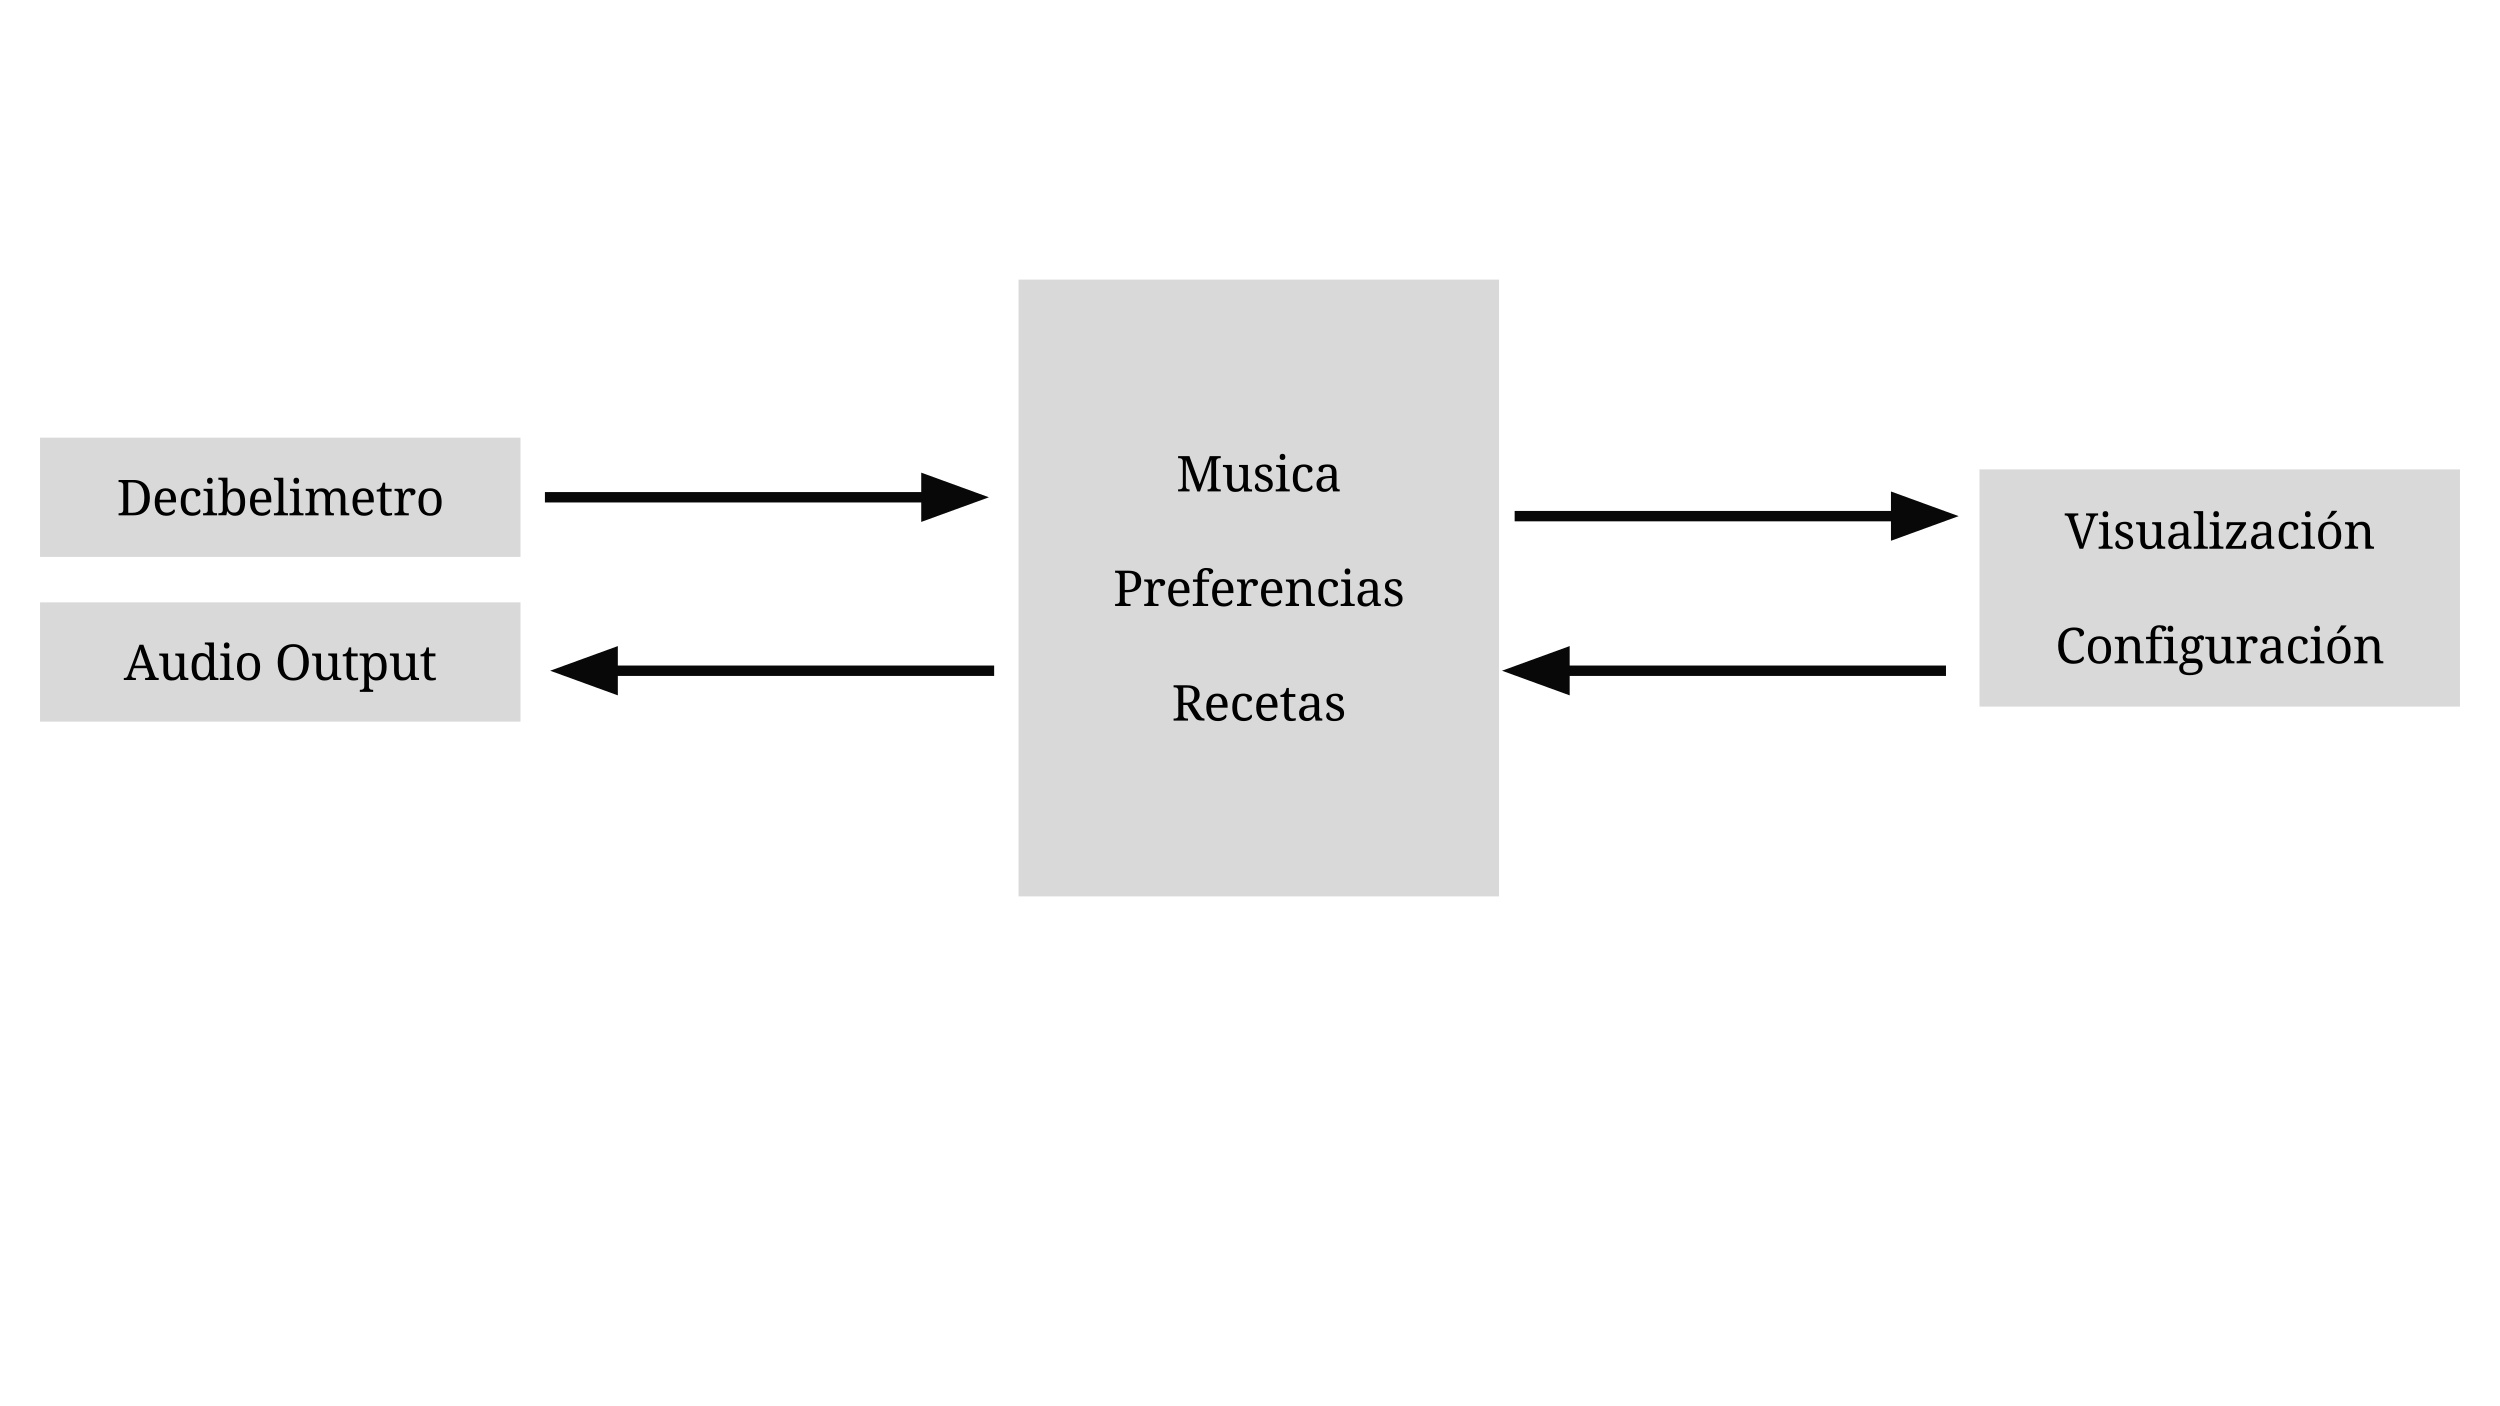 <svg xmlns="http://www.w3.org/2000/svg" xmlns:xlink="http://www.w3.org/1999/xlink" version="1.1" viewBox="0.0 0.0 960.0 540.0" fill="none" stroke="none" stroke-linecap="square" stroke-miterlimit="10"><clipPath id="g4478fbe96_167.0"><path d="m0 0l960.0 0l0 540.0l-960.0 0l0 -540.0z" clip-rule="nonzero"/></clipPath><g clip-path="url(#g4478fbe96_167.0)"><path fill="#000000" fill-opacity="0.0" d="m884.567 500.724l24.0 0l0 29.081l-24.0 0z" fill-rule="nonzero"/><path fill="#000000" fill-opacity="0.0" d="m-5.262 501.05l960.0 0l0 47.244l-960.0 0z" fill-rule="nonzero"/><a xlink:href="https://www.google.com/url?q=https%3A%2F%2Fgithub.com%2Flucasrudi%2Fcollective_jukebox&amp;sa=D&amp;sntz=1&amp;usg=AFQjCNFGHljH42sy2rinRdle8wFh2_sunw" target="_blank"><path fill="transparent" fill-opacity="0" d="m283.575 517.453l0 -20.844l421.916 0l0 20.844z" fill-rule="evenodd"/></a><a xlink:href="https://www.google.com/url?q=https%3A%2F%2Fgithub.com%2Flucasrudi%2Fcollective_jukebox&amp;sa=D&amp;sntz=1&amp;usg=AFQjCNFGHljH42sy2rinRdle8wFh2_sunw" target="_blank"><path fill="transparent" fill-opacity="0" d="m710.674 517.453l0 -20.844l0 0l0 20.844z" fill-rule="evenodd"/></a><path fill="#000000" fill-opacity="0.0" d="m735.364 368.017l200.858 0l0 56.638l-200.858 0z" fill-rule="nonzero"/><path fill="#000000" fill-opacity="0.0" d="m406.499 357.316l150.813 0l0 47.244l-150.813 0z" fill-rule="nonzero"/><path fill="#000000" fill-opacity="0.0" d="m313.451 20.638l150.814 0l0 45.479l-150.814 0z" fill-rule="nonzero"/><path fill="#000000" fill-opacity="0.0" d="m211.249 190.958l168.504 0" fill-rule="nonzero"/><path stroke="#080808" stroke-width="4.0" stroke-linejoin="round" stroke-linecap="butt" d="m211.249 190.958l144.504 0" fill-rule="evenodd"/><path fill="#080808" stroke="#080808" stroke-width="4.0" stroke-linecap="butt" d="m355.752 197.565l18.152 -6.607l-18.152 -6.607z" fill-rule="evenodd"/><path fill="#000000" fill-opacity="0.0" d="m211.249 257.558l168.504 0" fill-rule="nonzero"/><path stroke="#080808" stroke-width="4.0" stroke-linejoin="round" stroke-linecap="butt" d="m235.249 257.558l144.504 0" fill-rule="evenodd"/><path fill="#080808" stroke="#080808" stroke-width="4.0" stroke-linecap="butt" d="m235.249 250.951l-18.152 6.607l18.152 6.607z" fill-rule="evenodd"/><path fill="#000000" fill-opacity="0.0" d="m576.755 257.558l168.504 0" fill-rule="nonzero"/><path stroke="#080808" stroke-width="4.0" stroke-linejoin="round" stroke-linecap="butt" d="m600.755 257.558l144.504 0" fill-rule="evenodd"/><path fill="#080808" stroke="#080808" stroke-width="4.0" stroke-linecap="butt" d="m600.755 250.951l-18.152 6.607l18.152 6.607z" fill-rule="evenodd"/><path fill="#000000" fill-opacity="0.0" d="m583.625 198.195l168.504 0" fill-rule="nonzero"/><path stroke="#080808" stroke-width="4.0" stroke-linejoin="round" stroke-linecap="butt" d="m583.625 198.195l144.504 0" fill-rule="evenodd"/><path fill="#080808" stroke="#080808" stroke-width="4.0" stroke-linecap="butt" d="m728.129 204.802l18.152 -6.607l-18.152 -6.607z" fill-rule="evenodd"/><path fill="#d9d9d9" d="m391.126 107.365l184.504 0l0 236.85l-184.504 0z" fill-rule="nonzero"/><path fill="#000000" d="m463.72 188.71l0 -0.797l0.062 0q0.297 0 0.547 -0.031q0.25 -0.047 0.422 -0.172q0.172 -0.125 0.266 -0.359q0.109 -0.25 0.125 -0.641l0 -10.141l-4.344 12.141l-1.031 0l-4.406 -12.109l0 9.953q0 0.438 0.094 0.719q0.094 0.266 0.266 0.406q0.188 0.141 0.438 0.188q0.25 0.047 0.578 0.047l0.047 0l0 0.797l-4.391 0l0 -0.797l0.25 0q0.312 0 0.594 -0.031q0.281 -0.047 0.484 -0.172q0.219 -0.141 0.344 -0.391q0.141 -0.266 0.141 -0.672l0 -9.406q0 -0.422 -0.141 -0.672q-0.125 -0.266 -0.344 -0.406q-0.203 -0.141 -0.484 -0.172q-0.281 -0.047 -0.594 -0.047l-0.25 0l0 -0.797l4.344 0l3.922 10.859l3.906 -10.859l4.203 0l0 0.797l-0.234 0q-0.328 0 -0.609 0.047q-0.281 0.047 -0.5 0.188q-0.203 0.141 -0.328 0.422q-0.125 0.266 -0.125 0.703l0 9.25q0 0.438 0.125 0.719q0.125 0.266 0.328 0.406q0.219 0.141 0.5 0.188q0.281 0.047 0.609 0.047l0.234 0l0 0.797l-5.047 0zm15.468 -2.062q0 0.406 0.125 0.672q0.125 0.25 0.328 0.391q0.219 0.125 0.5 0.172q0.281 0.031 0.594 0.031l0.062 0l0 0.797l-3.016 0l-0.25 -1.547l-0.094 0q-0.281 0.547 -0.641 0.891q-0.344 0.328 -0.734 0.516q-0.391 0.188 -0.812 0.25q-0.422 0.078 -0.891 0.078q-0.75 0 -1.344 -0.203q-0.578 -0.219 -0.984 -0.672q-0.391 -0.469 -0.609 -1.172q-0.203 -0.703 -0.203 -1.672l0 -4.562q0 -0.406 -0.125 -0.656q-0.125 -0.266 -0.344 -0.406q-0.203 -0.141 -0.484 -0.188q-0.281 -0.047 -0.609 -0.047l-0.047 0l0 -0.797l3.406 0l0 6.562q0 0.625 0.094 1.109q0.094 0.469 0.312 0.812q0.234 0.328 0.625 0.5q0.391 0.172 0.953 0.172q0.641 0 1.078 -0.219q0.453 -0.219 0.75 -0.625q0.297 -0.406 0.438 -0.969q0.141 -0.578 0.141 -1.25l0 -3.922q0 -0.453 -0.125 -0.719q-0.125 -0.281 -0.344 -0.422q-0.203 -0.141 -0.484 -0.188q-0.281 -0.047 -0.609 -0.047l-0.062 0l0 -0.797l3.406 0l0 8.125zm5.811 2.25q-0.703 0 -1.297 -0.125q-0.578 -0.125 -0.984 -0.375q-0.406 -0.266 -0.625 -0.641q-0.219 -0.375 -0.219 -0.875q0 -0.375 0.125 -0.625q0.125 -0.266 0.297 -0.406q0.188 -0.156 0.391 -0.219q0.219 -0.062 0.375 -0.062q0 0.5 0.094 0.938q0.109 0.438 0.344 0.766q0.25 0.328 0.641 0.531q0.406 0.188 0.969 0.188q0.516 0 0.906 -0.125q0.391 -0.125 0.656 -0.344q0.266 -0.234 0.406 -0.547q0.141 -0.328 0.141 -0.719q0 -0.344 -0.109 -0.594q-0.109 -0.266 -0.375 -0.484q-0.266 -0.219 -0.719 -0.453q-0.453 -0.234 -1.141 -0.531q-0.734 -0.328 -1.281 -0.625q-0.531 -0.312 -0.891 -0.656q-0.344 -0.359 -0.531 -0.797q-0.172 -0.453 -0.172 -1.078q0 -0.656 0.25 -1.156q0.266 -0.5 0.734 -0.828q0.469 -0.344 1.125 -0.516q0.656 -0.188 1.469 -0.188q0.672 0 1.188 0.141q0.531 0.141 0.875 0.375q0.359 0.234 0.531 0.562q0.188 0.312 0.188 0.672q0 0.516 -0.359 0.828q-0.359 0.312 -1.016 0.312q0 -0.953 -0.406 -1.484q-0.391 -0.531 -1.234 -0.531q-0.484 0 -0.828 0.109q-0.344 0.109 -0.562 0.328q-0.203 0.203 -0.312 0.484q-0.094 0.266 -0.094 0.609q0 0.359 0.125 0.625q0.125 0.266 0.406 0.484q0.281 0.219 0.734 0.438q0.453 0.203 1.078 0.453q0.75 0.328 1.281 0.641q0.547 0.297 0.891 0.656q0.359 0.359 0.516 0.812q0.172 0.453 0.172 1.047q0 0.75 -0.266 1.312q-0.266 0.547 -0.766 0.922q-0.484 0.375 -1.188 0.562q-0.688 0.188 -1.531 0.188zm5.12 -0.984q0.312 0 0.594 -0.031q0.281 -0.047 0.5 -0.172q0.219 -0.141 0.344 -0.391q0.125 -0.266 0.125 -0.672l0 -6.031q0 -0.406 -0.125 -0.656q-0.125 -0.266 -0.344 -0.406q-0.219 -0.141 -0.5 -0.188q-0.281 -0.047 -0.594 -0.047l-0.062 0l0 -0.797l3.406 0l0 8.031q0 0.438 0.125 0.719q0.125 0.266 0.328 0.406q0.203 0.141 0.484 0.188q0.297 0.047 0.609 0.047l0.25 0l0 0.797l-5.391 0l0 -0.797l0.25 0zm1.281 -12.469q0 -0.328 0.078 -0.547q0.094 -0.234 0.234 -0.375q0.156 -0.141 0.344 -0.188q0.203 -0.062 0.438 -0.062q0.219 0 0.406 0.062q0.203 0.047 0.344 0.188q0.156 0.141 0.234 0.375q0.094 0.219 0.094 0.547q0 0.328 -0.094 0.562q-0.078 0.219 -0.234 0.359q-0.141 0.141 -0.344 0.203q-0.188 0.047 -0.406 0.047q-0.234 0 -0.438 -0.047q-0.188 -0.062 -0.344 -0.203q-0.141 -0.141 -0.234 -0.359q-0.078 -0.234 -0.078 -0.562zm9.373 13.453q-0.938 0 -1.734 -0.297q-0.797 -0.297 -1.375 -0.922q-0.578 -0.625 -0.906 -1.609q-0.312 -1.0 -0.312 -2.391q0 -1.531 0.312 -2.547q0.328 -1.031 0.891 -1.656q0.578 -0.625 1.344 -0.875q0.781 -0.266 1.688 -0.266q0.594 0 1.172 0.125q0.594 0.109 1.062 0.359q0.484 0.234 0.781 0.609q0.297 0.359 0.297 0.844q0 0.656 -0.438 0.938q-0.422 0.266 -1.266 0.266q0 -0.453 -0.078 -0.844q-0.062 -0.406 -0.25 -0.703q-0.172 -0.297 -0.484 -0.469q-0.312 -0.172 -0.797 -0.172q-0.547 0 -1.0 0.203q-0.438 0.203 -0.75 0.703q-0.312 0.5 -0.484 1.344q-0.156 0.844 -0.156 2.109q0 2.031 0.672 3.031q0.672 0.984 2.203 0.984q0.875 0 1.531 -0.375q0.656 -0.375 0.984 -0.953q0.141 0.109 0.234 0.297q0.094 0.188 0.094 0.438q0 0.328 -0.203 0.656q-0.203 0.328 -0.609 0.594q-0.406 0.25 -1.016 0.406q-0.594 0.172 -1.406 0.172zm6.604 -2.938q0 0.891 0.375 1.328q0.375 0.438 1.156 0.438q0.578 0 1.047 -0.188q0.469 -0.188 0.797 -0.531q0.328 -0.344 0.5 -0.828q0.188 -0.5 0.188 -1.094l0 -1.547l-1.219 0.062q-0.812 0.031 -1.359 0.203q-0.531 0.156 -0.875 0.453q-0.328 0.281 -0.469 0.719q-0.141 0.422 -0.141 0.984zm2.297 -6.672q-0.547 0 -0.891 0.156q-0.328 0.141 -0.531 0.422q-0.188 0.281 -0.25 0.672q-0.062 0.375 -0.062 0.812q-0.797 0 -1.203 -0.266q-0.406 -0.266 -0.406 -0.922q0 -0.5 0.266 -0.844q0.266 -0.344 0.734 -0.562q0.469 -0.219 1.094 -0.312q0.625 -0.109 1.328 -0.109q0.875 0 1.516 0.172q0.656 0.172 1.078 0.562q0.438 0.391 0.656 1.016q0.219 0.625 0.219 1.531l0 4.938q0 0.391 0.062 0.656q0.078 0.25 0.219 0.422q0.141 0.156 0.359 0.219q0.234 0.062 0.547 0.062l0.047 0l0 0.797l-2.562 0l-0.297 -1.641l-0.156 0q-0.297 0.406 -0.578 0.75q-0.281 0.328 -0.625 0.578q-0.328 0.234 -0.75 0.359q-0.422 0.141 -1.016 0.141q-0.625 0 -1.172 -0.188q-0.531 -0.172 -0.938 -0.547q-0.391 -0.375 -0.609 -0.938q-0.219 -0.578 -0.219 -1.359q0 -1.516 1.062 -2.25q1.078 -0.734 3.266 -0.797l1.578 -0.062l0 -1.141q0 -0.5 -0.062 -0.938q-0.047 -0.438 -0.234 -0.734q-0.188 -0.312 -0.547 -0.484q-0.344 -0.172 -0.922 -0.172z" fill-rule="nonzero"/><path fill="#000000" d="m428.201 232.71l0 -0.797l0.25 0q0.328 0 0.609 -0.047q0.281 -0.047 0.484 -0.188q0.219 -0.141 0.344 -0.406q0.125 -0.281 0.125 -0.719l0 -9.312q0 -0.422 -0.141 -0.672q-0.125 -0.266 -0.344 -0.406q-0.203 -0.141 -0.484 -0.172q-0.281 -0.047 -0.594 -0.047l-0.25 0l0 -0.797l5.344 0q1.188 0 2.062 0.281q0.891 0.266 1.469 0.781q0.578 0.516 0.859 1.25q0.281 0.734 0.281 1.656q0 0.844 -0.266 1.625q-0.266 0.781 -0.875 1.375q-0.594 0.594 -1.578 0.953q-0.969 0.359 -2.375 0.359l-1.203 0l0 3.219q0 0.406 0.125 0.672q0.125 0.25 0.344 0.391q0.219 0.125 0.5 0.172q0.281 0.031 0.594 0.031l0.641 0l0 0.797l-5.922 0zm3.719 -6.172l1.016 0q0.859 0 1.469 -0.188q0.625 -0.188 1.016 -0.578q0.391 -0.406 0.562 -1.047q0.188 -0.641 0.188 -1.531q0 -0.797 -0.156 -1.391q-0.156 -0.594 -0.516 -0.984q-0.359 -0.391 -0.922 -0.578q-0.547 -0.188 -1.359 -0.188l-1.297 0l0 6.484zm12.94 6.172l-5.484 0l0 -0.797l0.062 0q0.328 0 0.609 -0.047q0.281 -0.047 0.484 -0.188q0.219 -0.141 0.344 -0.406q0.125 -0.281 0.125 -0.719l0 -5.938q0 -0.406 -0.125 -0.656q-0.125 -0.266 -0.344 -0.406q-0.219 -0.141 -0.5 -0.188q-0.281 -0.047 -0.594 -0.047l-0.062 0l0 -0.797l2.922 0l0.375 1.891l0.094 0q0.172 -0.438 0.359 -0.812q0.203 -0.375 0.484 -0.656q0.297 -0.281 0.703 -0.438q0.422 -0.172 1.047 -0.172q1.047 0 1.547 0.359q0.516 0.359 0.516 1.031q0 0.297 -0.109 0.547q-0.094 0.25 -0.312 0.438q-0.203 0.172 -0.547 0.266q-0.328 0.094 -0.812 0.094q0 -0.781 -0.219 -1.125q-0.219 -0.359 -0.781 -0.359q-0.359 0 -0.641 0.203q-0.266 0.203 -0.484 0.531q-0.203 0.328 -0.344 0.766q-0.141 0.422 -0.234 0.875q-0.094 0.438 -0.125 0.891q-0.031 0.438 -0.031 0.797l0 3.0q0 0.406 0.125 0.672q0.125 0.25 0.328 0.391q0.219 0.125 0.5 0.172q0.281 0.031 0.594 0.031l0.531 0l0 0.797zm7.9 -9.359q-1.047 0 -1.625 0.859q-0.562 0.859 -0.672 2.516l4.375 0q0 -0.75 -0.125 -1.375q-0.109 -0.625 -0.344 -1.062q-0.234 -0.453 -0.641 -0.688q-0.391 -0.25 -0.969 -0.25zm0.234 9.547q-1.031 0 -1.859 -0.344q-0.812 -0.359 -1.375 -1.016q-0.562 -0.672 -0.875 -1.641q-0.297 -0.969 -0.297 -2.203q0 -2.672 1.094 -4.016q1.094 -1.344 3.125 -1.344q0.906 0 1.641 0.297q0.734 0.281 1.25 0.859q0.516 0.562 0.781 1.422q0.281 0.844 0.281 1.969l0 0.859l-6.328 0q0.016 1.047 0.203 1.797q0.188 0.734 0.547 1.219q0.359 0.484 0.875 0.719q0.516 0.219 1.203 0.219q0.484 0 0.906 -0.109q0.422 -0.109 0.766 -0.297q0.344 -0.188 0.609 -0.422q0.266 -0.234 0.438 -0.5q0.125 0.062 0.234 0.234q0.125 0.172 0.125 0.422q0 0.281 -0.203 0.609q-0.203 0.328 -0.625 0.609q-0.422 0.281 -1.047 0.469q-0.625 0.188 -1.469 0.188zm10.922 -0.984l0 0.797l-5.875 0l0 -0.797l0.25 0q0.312 0 0.594 -0.047q0.297 -0.047 0.5 -0.188q0.203 -0.141 0.328 -0.406q0.125 -0.281 0.125 -0.719l0 -7.125l-1.734 0l0 -0.906l1.734 0l0 -0.953q0 -0.844 0.234 -1.484q0.234 -0.656 0.672 -1.094q0.438 -0.453 1.062 -0.672q0.625 -0.234 1.391 -0.234q0.75 0 1.25 0.094q0.516 0.094 0.828 0.281q0.312 0.172 0.453 0.422q0.141 0.234 0.141 0.531q0 0.25 -0.125 0.453q-0.109 0.203 -0.328 0.344q-0.203 0.125 -0.484 0.203q-0.281 0.062 -0.625 0.062q0 -0.297 -0.062 -0.562q-0.062 -0.281 -0.203 -0.484q-0.141 -0.219 -0.391 -0.344q-0.234 -0.141 -0.594 -0.141q-0.406 0 -0.688 0.172q-0.266 0.156 -0.438 0.469q-0.172 0.297 -0.25 0.766q-0.062 0.453 -0.062 1.047l0 1.125l2.688 0l0 0.906l-2.688 0l0 7.125q0 0.438 0.125 0.719q0.125 0.266 0.328 0.406q0.219 0.141 0.5 0.188q0.297 0.047 0.609 0.047l0.734 0zm5.715 -8.562q-1.047 0 -1.625 0.859q-0.562 0.859 -0.672 2.516l4.375 0q0 -0.75 -0.125 -1.375q-0.109 -0.625 -0.344 -1.062q-0.234 -0.453 -0.641 -0.688q-0.391 -0.25 -0.969 -0.25zm0.234 9.547q-1.031 0 -1.859 -0.344q-0.812 -0.359 -1.375 -1.016q-0.562 -0.672 -0.875 -1.641q-0.297 -0.969 -0.297 -2.203q0 -2.672 1.094 -4.016q1.094 -1.344 3.125 -1.344q0.906 0 1.641 0.297q0.734 0.281 1.25 0.859q0.516 0.562 0.781 1.422q0.281 0.844 0.281 1.969l0 0.859l-6.328 0q0.016 1.047 0.203 1.797q0.188 0.734 0.547 1.219q0.359 0.484 0.875 0.719q0.516 0.219 1.203 0.219q0.484 0 0.906 -0.109q0.422 -0.109 0.766 -0.297q0.344 -0.188 0.609 -0.422q0.266 -0.234 0.438 -0.5q0.125 0.062 0.234 0.234q0.125 0.172 0.125 0.422q0 0.281 -0.203 0.609q-0.203 0.328 -0.625 0.609q-0.422 0.281 -1.047 0.469q-0.625 0.188 -1.469 0.188zm10.64 -0.188l-5.484 0l0 -0.797l0.062 0q0.328 0 0.609 -0.047q0.281 -0.047 0.484 -0.188q0.219 -0.141 0.344 -0.406q0.125 -0.281 0.125 -0.719l0 -5.938q0 -0.406 -0.125 -0.656q-0.125 -0.266 -0.344 -0.406q-0.219 -0.141 -0.5 -0.188q-0.281 -0.047 -0.594 -0.047l-0.062 0l0 -0.797l2.922 0l0.375 1.891l0.094 0q0.172 -0.438 0.359 -0.812q0.203 -0.375 0.484 -0.656q0.297 -0.281 0.703 -0.438q0.422 -0.172 1.047 -0.172q1.047 0 1.547 0.359q0.516 0.359 0.516 1.031q0 0.297 -0.109 0.547q-0.094 0.25 -0.312 0.438q-0.203 0.172 -0.547 0.266q-0.328 0.094 -0.812 0.094q0 -0.781 -0.219 -1.125q-0.219 -0.359 -0.781 -0.359q-0.359 0 -0.641 0.203q-0.266 0.203 -0.484 0.531q-0.203 0.328 -0.344 0.766q-0.141 0.422 -0.234 0.875q-0.094 0.438 -0.125 0.891q-0.031 0.438 -0.031 0.797l0 3.0q0 0.406 0.125 0.672q0.125 0.25 0.328 0.391q0.219 0.125 0.5 0.172q0.281 0.031 0.594 0.031l0.531 0l0 0.797zm7.9 -9.359q-1.047 0 -1.625 0.859q-0.562 0.859 -0.672 2.516l4.375 0q0 -0.75 -0.125 -1.375q-0.109 -0.625 -0.344 -1.062q-0.234 -0.453 -0.641 -0.688q-0.391 -0.25 -0.969 -0.25zm0.234 9.547q-1.031 0 -1.859 -0.344q-0.812 -0.359 -1.375 -1.016q-0.562 -0.672 -0.875 -1.641q-0.297 -0.969 -0.297 -2.203q0 -2.672 1.094 -4.016q1.094 -1.344 3.125 -1.344q0.906 0 1.641 0.297q0.734 0.281 1.25 0.859q0.516 0.562 0.781 1.422q0.281 0.844 0.281 1.969l0 0.859l-6.328 0q0.016 1.047 0.203 1.797q0.188 0.734 0.547 1.219q0.359 0.484 0.875 0.719q0.516 0.219 1.203 0.219q0.484 0 0.906 -0.109q0.422 -0.109 0.766 -0.297q0.344 -0.188 0.609 -0.422q0.266 -0.234 0.438 -0.5q0.125 0.062 0.234 0.234q0.125 0.172 0.125 0.422q0 0.281 -0.203 0.609q-0.203 0.328 -0.625 0.609q-0.422 0.281 -1.047 0.469q-0.625 0.188 -1.469 0.188zm10.172 -0.984l0 0.797l-5.109 0l0 -0.797l0.156 0q0.328 0 0.609 -0.047q0.281 -0.047 0.484 -0.188q0.219 -0.141 0.344 -0.406q0.125 -0.281 0.125 -0.719l0 -5.938q0 -0.406 -0.125 -0.656q-0.125 -0.266 -0.344 -0.406q-0.219 -0.141 -0.5 -0.188q-0.281 -0.047 -0.594 -0.047l-0.062 0l0 -0.797l3.078 0l0.25 1.547l0.094 0q0.297 -0.531 0.625 -0.875q0.328 -0.344 0.688 -0.531q0.375 -0.188 0.781 -0.25q0.422 -0.078 0.875 -0.078q0.75 0 1.328 0.219q0.594 0.219 1.0 0.672q0.422 0.453 0.641 1.156q0.219 0.703 0.219 1.672l0 4.5q0 0.438 0.109 0.719q0.109 0.266 0.297 0.406q0.203 0.141 0.469 0.188q0.266 0.047 0.578 0.047l0.078 0l0 0.797l-3.312 0l0 -6.562q0 -0.625 -0.125 -1.094q-0.109 -0.484 -0.359 -0.812q-0.234 -0.344 -0.641 -0.516q-0.391 -0.172 -0.969 -0.172q-0.656 0 -1.094 0.25q-0.438 0.25 -0.703 0.688q-0.266 0.422 -0.391 0.984q-0.109 0.547 -0.109 1.156l0 4.016q0 0.406 0.125 0.672q0.125 0.25 0.328 0.391q0.219 0.125 0.5 0.172q0.281 0.031 0.594 0.031l0.062 0zm11.768 0.984q-0.938 0 -1.734 -0.297q-0.797 -0.297 -1.375 -0.922q-0.578 -0.625 -0.906 -1.609q-0.312 -1.0 -0.312 -2.391q0 -1.531 0.312 -2.547q0.328 -1.031 0.891 -1.656q0.578 -0.625 1.344 -0.875q0.781 -0.266 1.688 -0.266q0.594 0 1.172 0.125q0.594 0.109 1.062 0.359q0.484 0.234 0.781 0.609q0.297 0.359 0.297 0.844q0 0.656 -0.438 0.938q-0.422 0.266 -1.266 0.266q0 -0.453 -0.078 -0.844q-0.062 -0.406 -0.25 -0.703q-0.172 -0.297 -0.484 -0.469q-0.312 -0.172 -0.797 -0.172q-0.547 0 -1.0 0.203q-0.438 0.203 -0.75 0.703q-0.312 0.5 -0.484 1.344q-0.156 0.844 -0.156 2.109q0 2.031 0.672 3.031q0.672 0.984 2.203 0.984q0.875 0 1.531 -0.375q0.656 -0.375 0.984 -0.953q0.141 0.109 0.234 0.297q0.094 0.188 0.094 0.438q0 0.328 -0.203 0.656q-0.203 0.328 -0.609 0.594q-0.406 0.25 -1.016 0.406q-0.594 0.172 -1.406 0.172zm4.495 -0.984q0.312 0 0.594 -0.031q0.281 -0.047 0.5 -0.172q0.219 -0.141 0.344 -0.391q0.125 -0.266 0.125 -0.672l0 -6.031q0 -0.406 -0.125 -0.656q-0.125 -0.266 -0.344 -0.406q-0.219 -0.141 -0.5 -0.188q-0.281 -0.047 -0.594 -0.047l-0.062 0l0 -0.797l3.406 0l0 8.031q0 0.438 0.125 0.719q0.125 0.266 0.328 0.406q0.203 0.141 0.484 0.188q0.297 0.047 0.609 0.047l0.25 0l0 0.797l-5.391 0l0 -0.797l0.25 0zm1.281 -12.469q0 -0.328 0.078 -0.547q0.094 -0.234 0.234 -0.375q0.156 -0.141 0.344 -0.188q0.203 -0.062 0.438 -0.062q0.219 0 0.406 0.062q0.203 0.047 0.344 0.188q0.156 0.141 0.234 0.375q0.094 0.219 0.094 0.547q0 0.328 -0.094 0.562q-0.078 0.219 -0.234 0.359q-0.141 0.141 -0.344 0.203q-0.188 0.047 -0.406 0.047q-0.234 0 -0.438 -0.047q-0.188 -0.062 -0.344 -0.203q-0.141 -0.141 -0.234 -0.359q-0.078 -0.234 -0.078 -0.562zm6.795 10.516q0 0.891 0.375 1.328q0.375 0.438 1.156 0.438q0.578 0 1.047 -0.188q0.469 -0.188 0.797 -0.531q0.328 -0.344 0.5 -0.828q0.188 -0.5 0.188 -1.094l0 -1.547l-1.219 0.062q-0.812 0.031 -1.359 0.203q-0.531 0.156 -0.875 0.453q-0.328 0.281 -0.469 0.719q-0.141 0.422 -0.141 0.984zm2.297 -6.672q-0.547 0 -0.891 0.156q-0.328 0.141 -0.531 0.422q-0.188 0.281 -0.25 0.672q-0.062 0.375 -0.062 0.812q-0.797 0 -1.203 -0.266q-0.406 -0.266 -0.406 -0.922q0 -0.5 0.266 -0.844q0.266 -0.344 0.734 -0.562q0.469 -0.219 1.094 -0.312q0.625 -0.109 1.328 -0.109q0.875 0 1.516 0.172q0.656 0.172 1.078 0.562q0.438 0.391 0.656 1.016q0.219 0.625 0.219 1.531l0 4.938q0 0.391 0.062 0.656q0.078 0.25 0.219 0.422q0.141 0.156 0.359 0.219q0.234 0.062 0.547 0.062l0.047 0l0 0.797l-2.562 0l-0.297 -1.641l-0.156 0q-0.297 0.406 -0.578 0.75q-0.281 0.328 -0.625 0.578q-0.328 0.234 -0.75 0.359q-0.422 0.141 -1.016 0.141q-0.625 0 -1.172 -0.188q-0.531 -0.172 -0.938 -0.547q-0.391 -0.375 -0.609 -0.938q-0.219 -0.578 -0.219 -1.359q0 -1.516 1.062 -2.25q1.078 -0.734 3.266 -0.797l1.578 -0.062l0 -1.141q0 -0.5 -0.062 -0.938q-0.047 -0.438 -0.234 -0.734q-0.188 -0.312 -0.547 -0.484q-0.344 -0.172 -0.922 -0.172zm9.394 9.609q-0.703 0 -1.297 -0.125q-0.578 -0.125 -0.984 -0.375q-0.406 -0.266 -0.625 -0.641q-0.219 -0.375 -0.219 -0.875q0 -0.375 0.125 -0.625q0.125 -0.266 0.297 -0.406q0.188 -0.156 0.391 -0.219q0.219 -0.062 0.375 -0.062q0 0.5 0.094 0.938q0.109 0.438 0.344 0.766q0.25 0.328 0.641 0.531q0.406 0.188 0.969 0.188q0.516 0 0.906 -0.125q0.391 -0.125 0.656 -0.344q0.266 -0.234 0.406 -0.547q0.141 -0.328 0.141 -0.719q0 -0.344 -0.109 -0.594q-0.109 -0.266 -0.375 -0.484q-0.266 -0.219 -0.719 -0.453q-0.453 -0.234 -1.141 -0.531q-0.734 -0.328 -1.281 -0.625q-0.531 -0.312 -0.891 -0.656q-0.344 -0.359 -0.531 -0.797q-0.172 -0.453 -0.172 -1.078q0 -0.656 0.25 -1.156q0.266 -0.5 0.734 -0.828q0.469 -0.344 1.125 -0.516q0.656 -0.188 1.469 -0.188q0.672 0 1.188 0.141q0.531 0.141 0.875 0.375q0.359 0.234 0.531 0.562q0.188 0.312 0.188 0.672q0 0.516 -0.359 0.828q-0.359 0.312 -1.016 0.312q0 -0.953 -0.406 -1.484q-0.391 -0.531 -1.234 -0.531q-0.484 0 -0.828 0.109q-0.344 0.109 -0.562 0.328q-0.203 0.203 -0.312 0.484q-0.094 0.266 -0.094 0.609q0 0.359 0.125 0.625q0.125 0.266 0.406 0.484q0.281 0.219 0.734 0.438q0.453 0.203 1.078 0.453q0.75 0.328 1.281 0.641q0.547 0.297 0.891 0.656q0.359 0.359 0.516 0.812q0.172 0.453 0.172 1.047q0 0.75 -0.266 1.312q-0.266 0.547 -0.766 0.922q-0.484 0.375 -1.188 0.562q-0.688 0.188 -1.531 0.188z" fill-rule="nonzero"/><path fill="#000000" d="m460.473 274.397q0.484 0.75 0.938 1.141q0.453 0.375 1.062 0.375l0.047 0l0 0.797l-0.266 0q-0.891 0 -1.469 -0.062q-0.562 -0.062 -0.969 -0.25q-0.391 -0.188 -0.672 -0.516q-0.281 -0.344 -0.609 -0.875l-2.578 -4.281l-1.578 0l0 3.922q0 0.406 0.125 0.672q0.125 0.25 0.344 0.391q0.219 0.125 0.5 0.172q0.281 0.031 0.594 0.031l0.25 0l0 0.797l-5.531 0l0 -0.797l0.25 0q0.312 0 0.594 -0.031q0.281 -0.047 0.484 -0.172q0.219 -0.141 0.344 -0.391q0.141 -0.266 0.141 -0.672l0 -9.406q0 -0.422 -0.141 -0.672q-0.125 -0.266 -0.344 -0.406q-0.203 -0.141 -0.484 -0.172q-0.281 -0.047 -0.594 -0.047l-0.25 0l0 -0.797l5.109 0q2.469 0 3.672 0.922q1.219 0.906 1.219 2.734q0 0.766 -0.25 1.344q-0.25 0.562 -0.656 0.984q-0.391 0.422 -0.891 0.703q-0.5 0.266 -1.0 0.438l2.609 4.125zm-6.094 -4.562l1.344 0q0.828 0 1.391 -0.188q0.562 -0.188 0.891 -0.547q0.328 -0.375 0.469 -0.922q0.156 -0.562 0.156 -1.312q0 -0.766 -0.156 -1.297q-0.156 -0.531 -0.516 -0.859q-0.359 -0.344 -0.922 -0.5q-0.547 -0.156 -1.359 -0.156l-1.297 0l0 5.781zm13.015 -2.484q-1.047 0 -1.625 0.859q-0.562 0.859 -0.672 2.516l4.375 0q0 -0.75 -0.125 -1.375q-0.109 -0.625 -0.344 -1.062q-0.234 -0.453 -0.641 -0.688q-0.391 -0.25 -0.969 -0.25zm0.234 9.547q-1.031 0 -1.859 -0.344q-0.812 -0.359 -1.375 -1.016q-0.562 -0.672 -0.875 -1.641q-0.297 -0.969 -0.297 -2.203q0 -2.672 1.094 -4.016q1.094 -1.344 3.125 -1.344q0.906 0 1.641 0.297q0.734 0.281 1.25 0.859q0.516 0.562 0.781 1.422q0.281 0.844 0.281 1.969l0 0.859l-6.328 0q0.016 1.047 0.203 1.797q0.188 0.734 0.547 1.219q0.359 0.484 0.875 0.719q0.516 0.219 1.203 0.219q0.484 0 0.906 -0.109q0.422 -0.109 0.766 -0.297q0.344 -0.188 0.609 -0.422q0.266 -0.234 0.438 -0.5q0.125 0.062 0.234 0.234q0.125 0.172 0.125 0.422q0 0.281 -0.203 0.609q-0.203 0.328 -0.625 0.609q-0.422 0.281 -1.047 0.469q-0.625 0.188 -1.469 0.188zm9.906 0q-0.938 0 -1.734 -0.297q-0.797 -0.297 -1.375 -0.922q-0.578 -0.625 -0.906 -1.609q-0.312 -1.0 -0.312 -2.391q0 -1.531 0.312 -2.547q0.328 -1.031 0.891 -1.656q0.578 -0.625 1.344 -0.875q0.781 -0.266 1.688 -0.266q0.594 0 1.172 0.125q0.594 0.109 1.062 0.359q0.484 0.234 0.781 0.609q0.297 0.359 0.297 0.844q0 0.656 -0.438 0.938q-0.422 0.266 -1.266 0.266q0 -0.453 -0.078 -0.844q-0.062 -0.406 -0.25 -0.703q-0.172 -0.297 -0.484 -0.469q-0.312 -0.172 -0.797 -0.172q-0.547 0 -1.0 0.203q-0.438 0.203 -0.75 0.703q-0.312 0.5 -0.484 1.344q-0.156 0.844 -0.156 2.109q0 2.031 0.672 3.031q0.672 0.984 2.203 0.984q0.875 0 1.531 -0.375q0.656 -0.375 0.984 -0.953q0.141 0.109 0.234 0.297q0.094 0.188 0.094 0.438q0 0.328 -0.203 0.656q-0.203 0.328 -0.609 0.594q-0.406 0.25 -1.016 0.406q-0.594 0.172 -1.406 0.172zm9.026 -9.547q-1.047 0 -1.625 0.859q-0.562 0.859 -0.672 2.516l4.375 0q0 -0.75 -0.125 -1.375q-0.109 -0.625 -0.344 -1.062q-0.234 -0.453 -0.641 -0.688q-0.391 -0.25 -0.969 -0.25zm0.234 9.547q-1.031 0 -1.859 -0.344q-0.812 -0.359 -1.375 -1.016q-0.562 -0.672 -0.875 -1.641q-0.297 -0.969 -0.297 -2.203q0 -2.672 1.094 -4.016q1.094 -1.344 3.125 -1.344q0.906 0 1.641 0.297q0.734 0.281 1.25 0.859q0.516 0.562 0.781 1.422q0.281 0.844 0.281 1.969l0 0.859l-6.328 0q0.016 1.047 0.203 1.797q0.188 0.734 0.547 1.219q0.359 0.484 0.875 0.719q0.516 0.219 1.203 0.219q0.484 0 0.906 -0.109q0.422 -0.109 0.766 -0.297q0.344 -0.188 0.609 -0.422q0.266 -0.234 0.438 -0.5q0.125 0.062 0.234 0.234q0.125 0.172 0.125 0.422q0 0.281 -0.203 0.609q-0.203 0.328 -0.625 0.609q-0.422 0.281 -1.047 0.469q-0.625 0.188 -1.469 0.188zm9.562 -1.0q0.344 0 0.625 -0.031q0.297 -0.047 0.594 -0.109l0 0.844q-0.125 0.047 -0.312 0.109q-0.188 0.062 -0.422 0.094q-0.234 0.047 -0.484 0.062q-0.25 0.031 -0.469 0.031q-0.719 0 -1.25 -0.156q-0.516 -0.156 -0.844 -0.5q-0.328 -0.344 -0.5 -0.906q-0.156 -0.562 -0.156 -1.375l0 -6.344l-1.453 0l0 -0.766q0.344 0 0.75 -0.141q0.422 -0.141 0.734 -0.469q0.328 -0.344 0.516 -0.828q0.203 -0.5 0.359 -1.234l0.875 0l0 2.344l2.484 0l0 1.094l-2.484 0l0 6.391q0 0.984 0.391 1.438q0.391 0.453 1.047 0.453zm4.334 -1.938q0 0.891 0.375 1.328q0.375 0.438 1.156 0.438q0.578 0 1.047 -0.188q0.469 -0.188 0.797 -0.531q0.328 -0.344 0.5 -0.828q0.188 -0.5 0.188 -1.094l0 -1.547l-1.219 0.062q-0.812 0.031 -1.359 0.203q-0.531 0.156 -0.875 0.453q-0.328 0.281 -0.469 0.719q-0.141 0.422 -0.141 0.984zm2.297 -6.672q-0.547 0 -0.891 0.156q-0.328 0.141 -0.531 0.422q-0.188 0.281 -0.25 0.672q-0.062 0.375 -0.062 0.812q-0.797 0 -1.203 -0.266q-0.406 -0.266 -0.406 -0.922q0 -0.5 0.266 -0.844q0.266 -0.344 0.734 -0.562q0.469 -0.219 1.094 -0.312q0.625 -0.109 1.328 -0.109q0.875 0 1.516 0.172q0.656 0.172 1.078 0.562q0.438 0.391 0.656 1.016q0.219 0.625 0.219 1.531l0 4.938q0 0.391 0.062 0.656q0.078 0.25 0.219 0.422q0.141 0.156 0.359 0.219q0.234 0.062 0.547 0.062l0.047 0l0 0.797l-2.562 0l-0.297 -1.641l-0.156 0q-0.297 0.406 -0.578 0.75q-0.281 0.328 -0.625 0.578q-0.328 0.234 -0.75 0.359q-0.422 0.141 -1.016 0.141q-0.625 0 -1.172 -0.188q-0.531 -0.172 -0.938 -0.547q-0.391 -0.375 -0.609 -0.938q-0.219 -0.578 -0.219 -1.359q0 -1.516 1.062 -2.25q1.078 -0.734 3.266 -0.797l1.578 -0.062l0 -1.141q0 -0.5 -0.062 -0.938q-0.047 -0.438 -0.234 -0.734q-0.188 -0.312 -0.547 -0.484q-0.344 -0.172 -0.922 -0.172zm9.394 9.609q-0.703 0 -1.297 -0.125q-0.578 -0.125 -0.984 -0.375q-0.406 -0.266 -0.625 -0.641q-0.219 -0.375 -0.219 -0.875q0 -0.375 0.125 -0.625q0.125 -0.266 0.297 -0.406q0.188 -0.156 0.391 -0.219q0.219 -0.062 0.375 -0.062q0 0.5 0.094 0.938q0.109 0.438 0.344 0.766q0.25 0.328 0.641 0.531q0.406 0.188 0.969 0.188q0.516 0 0.906 -0.125q0.391 -0.125 0.656 -0.344q0.266 -0.234 0.406 -0.547q0.141 -0.328 0.141 -0.719q0 -0.344 -0.109 -0.594q-0.109 -0.266 -0.375 -0.484q-0.266 -0.219 -0.719 -0.453q-0.453 -0.234 -1.141 -0.531q-0.734 -0.328 -1.281 -0.625q-0.531 -0.312 -0.891 -0.656q-0.344 -0.359 -0.531 -0.797q-0.172 -0.453 -0.172 -1.078q0 -0.656 0.25 -1.156q0.266 -0.5 0.734 -0.828q0.469 -0.344 1.125 -0.516q0.656 -0.188 1.469 -0.188q0.672 0 1.188 0.141q0.531 0.141 0.875 0.375q0.359 0.234 0.531 0.562q0.188 0.312 0.188 0.672q0 0.516 -0.359 0.828q-0.359 0.312 -1.016 0.312q0 -0.953 -0.406 -1.484q-0.391 -0.531 -1.234 -0.531q-0.484 0 -0.828 0.109q-0.344 0.109 -0.562 0.328q-0.203 0.203 -0.312 0.484q-0.094 0.266 -0.094 0.609q0 0.359 0.125 0.625q0.125 0.266 0.406 0.484q0.281 0.219 0.734 0.438q0.453 0.203 1.078 0.453q0.75 0.328 1.281 0.641q0.547 0.297 0.891 0.656q0.359 0.359 0.516 0.812q0.172 0.453 0.172 1.047q0 0.75 -0.266 1.312q-0.266 0.547 -0.766 0.922q-0.484 0.375 -1.188 0.562q-0.688 0.188 -1.531 0.188z" fill-rule="nonzero"/><path fill="#d9d9d9" d="m760.126 180.248l184.504 0l0 91.087l-184.504 0z" fill-rule="nonzero"/><path fill="#000000" d="m798.551 210.711l-4.109 -11.766q-0.094 -0.297 -0.219 -0.484q-0.125 -0.203 -0.281 -0.312q-0.156 -0.109 -0.359 -0.156q-0.203 -0.047 -0.484 -0.047l-0.25 0l0 -0.797l5.219 0l0 0.797l-0.438 0q-0.562 0 -0.859 0.219q-0.281 0.219 -0.281 0.688q0 0.156 0.047 0.328q0.047 0.172 0.109 0.375l2.094 6.172q0.281 0.844 0.484 1.641q0.219 0.797 0.375 1.484q0.141 -0.688 0.344 -1.453q0.203 -0.781 0.516 -1.672l2.109 -6.031q0.062 -0.234 0.109 -0.453q0.047 -0.219 0.047 -0.375q0 -0.484 -0.312 -0.703q-0.297 -0.219 -0.938 -0.219l-0.438 0l0 -0.797l4.641 0l0 0.797l-0.375 0q-0.266 0 -0.469 0.062q-0.203 0.047 -0.375 0.219q-0.156 0.156 -0.297 0.453q-0.141 0.281 -0.297 0.734l-3.922 11.297l-1.391 0zm7.574 -0.797q0.312 0 0.594 -0.031q0.281 -0.047 0.5 -0.172q0.219 -0.141 0.344 -0.391q0.125 -0.266 0.125 -0.672l0 -6.031q0 -0.406 -0.125 -0.656q-0.125 -0.266 -0.344 -0.406q-0.219 -0.141 -0.5 -0.188q-0.281 -0.047 -0.594 -0.047l-0.062 0l0 -0.797l3.406 0l0 8.031q0 0.438 0.125 0.719q0.125 0.266 0.328 0.406q0.203 0.141 0.484 0.188q0.297 0.047 0.609 0.047l0.25 0l0 0.797l-5.391 0l0 -0.797l0.25 0zm1.281 -12.469q0 -0.328 0.078 -0.547q0.094 -0.234 0.234 -0.375q0.156 -0.141 0.344 -0.188q0.203 -0.062 0.438 -0.062q0.219 0 0.406 0.062q0.203 0.047 0.344 0.188q0.156 0.141 0.234 0.375q0.094 0.219 0.094 0.547q0 0.328 -0.094 0.562q-0.078 0.219 -0.234 0.359q-0.141 0.141 -0.344 0.203q-0.188 0.047 -0.406 0.047q-0.234 0 -0.438 -0.047q-0.188 -0.062 -0.344 -0.203q-0.141 -0.141 -0.234 -0.359q-0.078 -0.234 -0.078 -0.562zm7.982 13.453q-0.703 0 -1.297 -0.125q-0.578 -0.125 -0.984 -0.375q-0.406 -0.266 -0.625 -0.641q-0.219 -0.375 -0.219 -0.875q0 -0.375 0.125 -0.625q0.125 -0.266 0.297 -0.406q0.188 -0.156 0.391 -0.219q0.219 -0.062 0.375 -0.062q0 0.5 0.094 0.938q0.109 0.438 0.344 0.766q0.25 0.328 0.641 0.531q0.406 0.188 0.969 0.188q0.516 0 0.906 -0.125q0.391 -0.125 0.656 -0.344q0.266 -0.234 0.406 -0.547q0.141 -0.328 0.141 -0.719q0 -0.344 -0.109 -0.594q-0.109 -0.266 -0.375 -0.484q-0.266 -0.219 -0.719 -0.453q-0.453 -0.234 -1.141 -0.531q-0.734 -0.328 -1.281 -0.625q-0.531 -0.312 -0.891 -0.656q-0.344 -0.359 -0.531 -0.797q-0.172 -0.453 -0.172 -1.078q0 -0.656 0.25 -1.156q0.266 -0.5 0.734 -0.828q0.469 -0.344 1.125 -0.516q0.656 -0.188 1.469 -0.188q0.672 0 1.188 0.141q0.531 0.141 0.875 0.375q0.359 0.234 0.531 0.562q0.188 0.312 0.188 0.672q0 0.516 -0.359 0.828q-0.359 0.312 -1.016 0.312q0 -0.953 -0.406 -1.484q-0.391 -0.531 -1.234 -0.531q-0.484 0 -0.828 0.109q-0.344 0.109 -0.562 0.328q-0.203 0.203 -0.312 0.484q-0.094 0.266 -0.094 0.609q0 0.359 0.125 0.625q0.125 0.266 0.406 0.484q0.281 0.219 0.734 0.438q0.453 0.203 1.078 0.453q0.75 0.328 1.281 0.641q0.547 0.297 0.891 0.656q0.359 0.359 0.516 0.812q0.172 0.453 0.172 1.047q0 0.75 -0.266 1.312q-0.266 0.547 -0.766 0.922q-0.484 0.375 -1.188 0.562q-0.688 0.188 -1.531 0.188zm14.448 -2.25q0 0.406 0.125 0.672q0.125 0.25 0.328 0.391q0.219 0.125 0.5 0.172q0.281 0.031 0.594 0.031l0.062 0l0 0.797l-3.016 0l-0.25 -1.547l-0.094 0q-0.281 0.547 -0.641 0.891q-0.344 0.328 -0.734 0.516q-0.391 0.188 -0.812 0.25q-0.422 0.078 -0.891 0.078q-0.75 0 -1.344 -0.203q-0.578 -0.219 -0.984 -0.672q-0.391 -0.469 -0.609 -1.172q-0.203 -0.703 -0.203 -1.672l0 -4.562q0 -0.406 -0.125 -0.656q-0.125 -0.266 -0.344 -0.406q-0.203 -0.141 -0.484 -0.188q-0.281 -0.047 -0.609 -0.047l-0.047 0l0 -0.797l3.406 0l0 6.562q0 0.625 0.094 1.109q0.094 0.469 0.312 0.812q0.234 0.328 0.625 0.5q0.391 0.172 0.953 0.172q0.641 0 1.078 -0.219q0.453 -0.219 0.75 -0.625q0.297 -0.406 0.438 -0.969q0.141 -0.578 0.141 -1.25l0 -3.922q0 -0.453 -0.125 -0.719q-0.125 -0.281 -0.344 -0.422q-0.203 -0.141 -0.484 -0.188q-0.281 -0.047 -0.609 -0.047l-0.062 0l0 -0.797l3.406 0l0 8.125zm4.624 -0.688q0 0.891 0.375 1.328q0.375 0.438 1.156 0.438q0.578 0 1.047 -0.188q0.469 -0.188 0.797 -0.531q0.328 -0.344 0.5 -0.828q0.188 -0.5 0.188 -1.094l0 -1.547l-1.219 0.062q-0.812 0.031 -1.359 0.203q-0.531 0.156 -0.875 0.453q-0.328 0.281 -0.469 0.719q-0.141 0.422 -0.141 0.984zm2.297 -6.672q-0.547 0 -0.891 0.156q-0.328 0.141 -0.531 0.422q-0.188 0.281 -0.25 0.672q-0.062 0.375 -0.062 0.812q-0.797 0 -1.203 -0.266q-0.406 -0.266 -0.406 -0.922q0 -0.5 0.266 -0.844q0.266 -0.344 0.734 -0.562q0.469 -0.219 1.094 -0.312q0.625 -0.109 1.328 -0.109q0.875 0 1.516 0.172q0.656 0.172 1.078 0.562q0.438 0.391 0.656 1.016q0.219 0.625 0.219 1.531l0 4.938q0 0.391 0.062 0.656q0.078 0.25 0.219 0.422q0.141 0.156 0.359 0.219q0.234 0.062 0.547 0.062l0.047 0l0 0.797l-2.562 0l-0.297 -1.641l-0.156 0q-0.297 0.406 -0.578 0.75q-0.281 0.328 -0.625 0.578q-0.328 0.234 -0.75 0.359q-0.422 0.141 -1.016 0.141q-0.625 0 -1.172 -0.188q-0.531 -0.172 -0.938 -0.547q-0.391 -0.375 -0.609 -0.938q-0.219 -0.578 -0.219 -1.359q0 -1.516 1.062 -2.25q1.078 -0.734 3.266 -0.797l1.578 -0.062l0 -1.141q0 -0.5 -0.062 -0.938q-0.047 -0.438 -0.234 -0.734q-0.188 -0.312 -0.547 -0.484q-0.344 -0.172 -0.922 -0.172zm5.894 8.625q0.328 0 0.609 -0.047q0.281 -0.047 0.484 -0.188q0.219 -0.141 0.344 -0.406q0.125 -0.281 0.125 -0.719l0 -10.188q0 -0.422 -0.125 -0.672q-0.125 -0.266 -0.344 -0.391q-0.203 -0.141 -0.484 -0.188q-0.281 -0.047 -0.609 -0.047l-0.234 0l0 -0.797l3.594 0l0 12.281q0 0.438 0.109 0.719q0.125 0.266 0.344 0.406q0.219 0.141 0.5 0.188q0.281 0.047 0.609 0.047l0.234 0l0 0.797l-5.391 0l0 -0.797l0.234 0zm5.988 0q0.312 0 0.594 -0.031q0.281 -0.047 0.5 -0.172q0.219 -0.141 0.344 -0.391q0.125 -0.266 0.125 -0.672l0 -6.031q0 -0.406 -0.125 -0.656q-0.125 -0.266 -0.344 -0.406q-0.219 -0.141 -0.5 -0.188q-0.281 -0.047 -0.594 -0.047l-0.062 0l0 -0.797l3.406 0l0 8.031q0 0.438 0.125 0.719q0.125 0.266 0.328 0.406q0.203 0.141 0.484 0.188q0.297 0.047 0.609 0.047l0.25 0l0 0.797l-5.391 0l0 -0.797l0.25 0zm1.281 -12.469q0 -0.328 0.078 -0.547q0.094 -0.234 0.234 -0.375q0.156 -0.141 0.344 -0.188q0.203 -0.062 0.438 -0.062q0.219 0 0.406 0.062q0.203 0.047 0.344 0.188q0.156 0.141 0.234 0.375q0.094 0.219 0.094 0.547q0 0.328 -0.094 0.562q-0.078 0.219 -0.234 0.359q-0.141 0.141 -0.344 0.203q-0.188 0.047 -0.406 0.047q-0.234 0 -0.438 -0.047q-0.188 -0.062 -0.344 -0.203q-0.141 -0.141 -0.234 -0.359q-0.078 -0.234 -0.078 -0.562zm10.451 12.188q0.344 0 0.562 -0.125q0.219 -0.141 0.359 -0.344q0.141 -0.219 0.219 -0.5q0.094 -0.297 0.156 -0.594l0.094 -0.438l0.797 0l-0.094 3.078l-7.75 0l0 -0.766l5.516 -8.328l-2.969 0q-0.375 0 -0.625 0.094q-0.234 0.094 -0.391 0.297q-0.141 0.188 -0.25 0.484q-0.094 0.281 -0.188 0.656l-0.031 0.078l-0.797 0l0.188 -2.703l7.281 0l0 0.781l-5.531 8.328l3.453 0zm5.881 -1.672q0 0.891 0.375 1.328q0.375 0.438 1.156 0.438q0.578 0 1.047 -0.188q0.469 -0.188 0.797 -0.531q0.328 -0.344 0.5 -0.828q0.188 -0.5 0.188 -1.094l0 -1.547l-1.219 0.062q-0.812 0.031 -1.359 0.203q-0.531 0.156 -0.875 0.453q-0.328 0.281 -0.469 0.719q-0.141 0.422 -0.141 0.984zm2.297 -6.672q-0.547 0 -0.891 0.156q-0.328 0.141 -0.531 0.422q-0.188 0.281 -0.25 0.672q-0.062 0.375 -0.062 0.812q-0.797 0 -1.203 -0.266q-0.406 -0.266 -0.406 -0.922q0 -0.5 0.266 -0.844q0.266 -0.344 0.734 -0.562q0.469 -0.219 1.094 -0.312q0.625 -0.109 1.328 -0.109q0.875 0 1.516 0.172q0.656 0.172 1.078 0.562q0.438 0.391 0.656 1.016q0.219 0.625 0.219 1.531l0 4.938q0 0.391 0.062 0.656q0.078 0.25 0.219 0.422q0.141 0.156 0.359 0.219q0.234 0.062 0.547 0.062l0.047 0l0 0.797l-2.562 0l-0.297 -1.641l-0.156 0q-0.297 0.406 -0.578 0.75q-0.281 0.328 -0.625 0.578q-0.328 0.234 -0.75 0.359q-0.422 0.141 -1.016 0.141q-0.625 0 -1.172 -0.188q-0.531 -0.172 -0.938 -0.547q-0.391 -0.375 -0.609 -0.938q-0.219 -0.578 -0.219 -1.359q0 -1.516 1.062 -2.25q1.078 -0.734 3.266 -0.797l1.578 -0.062l0 -1.141q0 -0.5 -0.062 -0.938q-0.047 -0.438 -0.234 -0.734q-0.188 -0.312 -0.547 -0.484q-0.344 -0.172 -0.922 -0.172zm10.785 9.609q-0.938 0 -1.734 -0.297q-0.797 -0.297 -1.375 -0.922q-0.578 -0.625 -0.906 -1.609q-0.312 -1.0 -0.312 -2.391q0 -1.531 0.312 -2.547q0.328 -1.031 0.891 -1.656q0.578 -0.625 1.344 -0.875q0.781 -0.266 1.688 -0.266q0.594 0 1.172 0.125q0.594 0.109 1.062 0.359q0.484 0.234 0.781 0.609q0.297 0.359 0.297 0.844q0 0.656 -0.438 0.938q-0.422 0.266 -1.266 0.266q0 -0.453 -0.078 -0.844q-0.062 -0.406 -0.25 -0.703q-0.172 -0.297 -0.484 -0.469q-0.312 -0.172 -0.797 -0.172q-0.547 0 -1.0 0.203q-0.438 0.203 -0.75 0.703q-0.312 0.5 -0.484 1.344q-0.156 0.844 -0.156 2.109q0 2.031 0.672 3.031q0.672 0.984 2.203 0.984q0.875 0 1.531 -0.375q0.656 -0.375 0.984 -0.953q0.141 0.109 0.234 0.297q0.094 0.188 0.094 0.438q0 0.328 -0.203 0.656q-0.203 0.328 -0.609 0.594q-0.406 0.25 -1.016 0.406q-0.594 0.172 -1.406 0.172zm4.495 -0.984q0.312 0 0.594 -0.031q0.281 -0.047 0.5 -0.172q0.219 -0.141 0.344 -0.391q0.125 -0.266 0.125 -0.672l0 -6.031q0 -0.406 -0.125 -0.656q-0.125 -0.266 -0.344 -0.406q-0.219 -0.141 -0.5 -0.188q-0.281 -0.047 -0.594 -0.047l-0.062 0l0 -0.797l3.406 0l0 8.031q0 0.438 0.125 0.719q0.125 0.266 0.328 0.406q0.203 0.141 0.484 0.188q0.297 0.047 0.609 0.047l0.25 0l0 0.797l-5.391 0l0 -0.797l0.25 0zm1.281 -12.469q0 -0.328 0.078 -0.547q0.094 -0.234 0.234 -0.375q0.156 -0.141 0.344 -0.188q0.203 -0.062 0.438 -0.062q0.219 0 0.406 0.062q0.203 0.047 0.344 0.188q0.156 0.141 0.234 0.375q0.094 0.219 0.094 0.547q0 0.328 -0.094 0.562q-0.078 0.219 -0.234 0.359q-0.141 0.141 -0.344 0.203q-0.188 0.047 -0.406 0.047q-0.234 0 -0.438 -0.047q-0.188 -0.062 -0.344 -0.203q-0.141 -0.141 -0.234 -0.359q-0.078 -0.234 -0.078 -0.562zm13.92 8.156q0 2.672 -1.141 3.984q-1.141 1.312 -3.328 1.312q-1.031 0 -1.844 -0.328q-0.812 -0.328 -1.391 -0.984q-0.562 -0.656 -0.875 -1.656q-0.297 -1.0 -0.297 -2.328q0 -2.672 1.125 -3.969q1.125 -1.297 3.344 -1.297q1.031 0 1.844 0.328q0.812 0.312 1.375 0.969q0.578 0.656 0.875 1.641q0.312 0.984 0.312 2.328zm-7.031 0q0 1.062 0.125 1.875q0.141 0.797 0.453 1.344q0.312 0.531 0.812 0.812q0.5 0.281 1.219 0.281q0.703 0 1.188 -0.281q0.5 -0.281 0.797 -0.812q0.312 -0.547 0.453 -1.344q0.141 -0.812 0.141 -1.875q0 -1.062 -0.141 -1.859q-0.141 -0.797 -0.453 -1.328q-0.297 -0.531 -0.797 -0.797q-0.5 -0.281 -1.219 -0.281q-0.703 0 -1.203 0.281q-0.484 0.266 -0.797 0.797q-0.312 0.531 -0.453 1.328q-0.125 0.797 -0.125 1.859zm1.734 -6.656q0.219 -0.266 0.438 -0.609q0.234 -0.359 0.453 -0.734q0.219 -0.375 0.406 -0.75q0.203 -0.375 0.359 -0.703l2.031 0l0 0.203q-0.172 0.25 -0.516 0.625q-0.344 0.375 -0.766 0.781q-0.422 0.406 -0.859 0.797q-0.438 0.391 -0.828 0.641l-0.719 0l0 -0.25zm11.783 10.969l0 0.797l-5.109 0l0 -0.797l0.156 0q0.328 0 0.609 -0.047q0.281 -0.047 0.484 -0.188q0.219 -0.141 0.344 -0.406q0.125 -0.281 0.125 -0.719l0 -5.938q0 -0.406 -0.125 -0.656q-0.125 -0.266 -0.344 -0.406q-0.219 -0.141 -0.5 -0.188q-0.281 -0.047 -0.594 -0.047l-0.062 0l0 -0.797l3.078 0l0.25 1.547l0.094 0q0.297 -0.531 0.625 -0.875q0.328 -0.344 0.688 -0.531q0.375 -0.188 0.781 -0.25q0.422 -0.078 0.875 -0.078q0.75 0 1.328 0.219q0.594 0.219 1.0 0.672q0.422 0.453 0.641 1.156q0.219 0.703 0.219 1.672l0 4.5q0 0.438 0.109 0.719q0.109 0.266 0.297 0.406q0.203 0.141 0.469 0.188q0.266 0.047 0.578 0.047l0.078 0l0 0.797l-3.312 0l0 -6.562q0 -0.625 -0.125 -1.094q-0.109 -0.484 -0.359 -0.812q-0.234 -0.344 -0.641 -0.516q-0.391 -0.172 -0.969 -0.172q-0.656 0 -1.094 0.25q-0.438 0.25 -0.703 0.688q-0.266 0.422 -0.391 0.984q-0.109 0.547 -0.109 1.156l0 4.016q0 0.406 0.125 0.672q0.125 0.25 0.328 0.391q0.219 0.125 0.5 0.172q0.281 0.031 0.594 0.031l0.062 0z" fill-rule="nonzero"/><path fill="#000000" d="m796.451 240.945q0.969 0 1.688 0.172q0.719 0.156 1.188 0.453q0.484 0.281 0.719 0.672q0.234 0.391 0.234 0.844q0 0.312 -0.125 0.562q-0.125 0.234 -0.344 0.406q-0.219 0.172 -0.531 0.266q-0.297 0.094 -0.641 0.094q0 -0.453 -0.125 -0.875q-0.109 -0.438 -0.375 -0.781q-0.266 -0.359 -0.688 -0.578q-0.422 -0.219 -1.047 -0.219q-1.078 0 -1.828 0.406q-0.75 0.391 -1.219 1.141q-0.469 0.75 -0.688 1.859q-0.219 1.109 -0.219 2.547q0 1.266 0.219 2.328q0.234 1.047 0.719 1.812q0.484 0.75 1.219 1.172q0.75 0.422 1.797 0.422q0.703 0 1.234 -0.141q0.531 -0.141 0.938 -0.359q0.406 -0.219 0.719 -0.5q0.312 -0.297 0.547 -0.625q0.172 0.109 0.266 0.281q0.109 0.172 0.109 0.469q0 0.359 -0.25 0.734q-0.25 0.375 -0.75 0.688q-0.5 0.297 -1.281 0.5q-0.766 0.203 -1.812 0.203q-1.422 0 -2.5 -0.5q-1.078 -0.5 -1.812 -1.422q-0.719 -0.922 -1.094 -2.203q-0.375 -1.297 -0.375 -2.859q0 -1.547 0.391 -2.828q0.391 -1.281 1.156 -2.188q0.766 -0.922 1.906 -1.438q1.141 -0.516 2.656 -0.516zm14.185 8.656q0 2.672 -1.141 3.984q-1.141 1.312 -3.328 1.312q-1.031 0 -1.844 -0.328q-0.812 -0.328 -1.391 -0.984q-0.562 -0.656 -0.875 -1.656q-0.297 -1.0 -0.297 -2.328q0 -2.672 1.125 -3.969q1.125 -1.297 3.344 -1.297q1.031 0 1.844 0.328q0.812 0.312 1.375 0.969q0.578 0.656 0.875 1.641q0.312 0.984 0.312 2.328zm-7.031 0q0 1.062 0.125 1.875q0.141 0.797 0.453 1.344q0.312 0.531 0.812 0.812q0.5 0.281 1.219 0.281q0.703 0 1.188 -0.281q0.5 -0.281 0.797 -0.812q0.312 -0.547 0.453 -1.344q0.141 -0.812 0.141 -1.875q0 -1.062 -0.141 -1.859q-0.141 -0.797 -0.453 -1.328q-0.297 -0.531 -0.797 -0.797q-0.5 -0.281 -1.219 -0.281q-0.703 0 -1.203 0.281q-0.484 0.266 -0.797 0.797q-0.312 0.531 -0.453 1.328q-0.125 0.797 -0.125 1.859zm13.517 4.312l0 0.797l-5.109 0l0 -0.797l0.156 0q0.328 0 0.609 -0.047q0.281 -0.047 0.484 -0.188q0.219 -0.141 0.344 -0.406q0.125 -0.281 0.125 -0.719l0 -5.938q0 -0.406 -0.125 -0.656q-0.125 -0.266 -0.344 -0.406q-0.219 -0.141 -0.5 -0.188q-0.281 -0.047 -0.594 -0.047l-0.062 0l0 -0.797l3.078 0l0.25 1.547l0.094 0q0.297 -0.531 0.625 -0.875q0.328 -0.344 0.688 -0.531q0.375 -0.188 0.781 -0.25q0.422 -0.078 0.875 -0.078q0.75 0 1.328 0.219q0.594 0.219 1.0 0.672q0.422 0.453 0.641 1.156q0.219 0.703 0.219 1.672l0 4.5q0 0.438 0.109 0.719q0.109 0.266 0.297 0.406q0.203 0.141 0.469 0.188q0.266 0.047 0.578 0.047l0.078 0l0 0.797l-3.312 0l0 -6.562q0 -0.625 -0.125 -1.094q-0.109 -0.484 -0.359 -0.812q-0.234 -0.344 -0.641 -0.516q-0.391 -0.172 -0.969 -0.172q-0.656 0 -1.094 0.25q-0.438 0.25 -0.703 0.688q-0.266 0.422 -0.391 0.984q-0.109 0.547 -0.109 1.156l0 4.016q0 0.406 0.125 0.672q0.125 0.25 0.328 0.391q0.219 0.125 0.5 0.172q0.281 0.031 0.594 0.031l0.062 0zm12.784 0l0 0.797l-5.875 0l0 -0.797l0.25 0q0.312 0 0.594 -0.047q0.297 -0.047 0.5 -0.188q0.203 -0.141 0.328 -0.406q0.125 -0.281 0.125 -0.719l0 -7.125l-1.734 0l0 -0.906l1.734 0l0 -0.953q0 -0.844 0.234 -1.484q0.234 -0.656 0.672 -1.094q0.438 -0.453 1.062 -0.672q0.625 -0.234 1.391 -0.234q0.75 0 1.25 0.094q0.516 0.094 0.828 0.281q0.312 0.172 0.453 0.422q0.141 0.234 0.141 0.531q0 0.25 -0.125 0.453q-0.109 0.203 -0.328 0.344q-0.203 0.125 -0.484 0.203q-0.281 0.062 -0.625 0.062q0 -0.297 -0.062 -0.562q-0.062 -0.281 -0.203 -0.484q-0.141 -0.219 -0.391 -0.344q-0.234 -0.141 -0.594 -0.141q-0.406 0 -0.688 0.172q-0.266 0.156 -0.438 0.469q-0.172 0.297 -0.25 0.766q-0.062 0.453 -0.062 1.047l0 1.125l2.688 0l0 0.906l-2.688 0l0 7.125q0 0.438 0.125 0.719q0.125 0.266 0.328 0.406q0.219 0.141 0.5 0.188q0.297 0.047 0.609 0.047l0.734 0zm1.184 0q0.312 0 0.594 -0.031q0.281 -0.047 0.5 -0.172q0.219 -0.141 0.344 -0.391q0.125 -0.266 0.125 -0.672l0 -6.031q0 -0.406 -0.125 -0.656q-0.125 -0.266 -0.344 -0.406q-0.219 -0.141 -0.5 -0.188q-0.281 -0.047 -0.594 -0.047l-0.062 0l0 -0.797l3.406 0l0 8.031q0 0.438 0.125 0.719q0.125 0.266 0.328 0.406q0.203 0.141 0.484 0.188q0.297 0.047 0.609 0.047l0.25 0l0 0.797l-5.391 0l0 -0.797l0.25 0zm1.281 -12.469q0 -0.328 0.078 -0.547q0.094 -0.234 0.234 -0.375q0.156 -0.141 0.344 -0.188q0.203 -0.062 0.438 -0.062q0.219 0 0.406 0.062q0.203 0.047 0.344 0.188q0.156 0.141 0.234 0.375q0.094 0.219 0.094 0.547q0 0.328 -0.094 0.562q-0.078 0.219 -0.234 0.359q-0.141 0.141 -0.344 0.203q-0.188 0.047 -0.406 0.047q-0.234 0 -0.438 -0.047q-0.188 -0.062 -0.344 -0.203q-0.141 -0.141 -0.234 -0.359q-0.078 -0.234 -0.078 -0.562zm13.982 3.484q0 0.203 -0.062 0.391q-0.047 0.172 -0.172 0.312q-0.125 0.125 -0.312 0.203q-0.188 0.078 -0.453 0.078q0 -0.109 -0.031 -0.219q-0.016 -0.109 -0.094 -0.203q-0.062 -0.109 -0.188 -0.156q-0.125 -0.062 -0.312 -0.062q-0.234 0 -0.438 0.062q-0.188 0.047 -0.375 0.156q0.328 0.406 0.531 0.953q0.203 0.531 0.203 1.359q0 0.703 -0.219 1.297q-0.203 0.594 -0.625 1.031q-0.422 0.438 -1.078 0.688q-0.641 0.25 -1.5 0.25q-0.109 0 -0.25 0q-0.141 -0.016 -0.281 -0.016q-0.141 -0.016 -0.266 -0.016q-0.109 -0.016 -0.188 -0.031q-0.188 0.094 -0.359 0.203q-0.156 0.109 -0.281 0.25q-0.125 0.141 -0.203 0.328q-0.078 0.172 -0.078 0.375q0 0.234 0.094 0.375q0.094 0.141 0.25 0.219q0.156 0.078 0.375 0.109q0.219 0.016 0.469 0.016l2.156 0q0.844 0 1.438 0.219q0.594 0.203 0.969 0.578q0.375 0.375 0.547 0.906q0.172 0.531 0.172 1.141q0 0.812 -0.297 1.469q-0.297 0.656 -0.922 1.109q-0.625 0.469 -1.578 0.719q-0.953 0.25 -2.234 0.25q-1.984 0 -2.969 -0.734q-0.984 -0.734 -0.984 -2.031q0 -0.562 0.188 -0.984q0.203 -0.406 0.531 -0.703q0.328 -0.297 0.75 -0.484q0.438 -0.188 0.906 -0.281q-0.203 -0.078 -0.391 -0.219q-0.172 -0.141 -0.328 -0.328q-0.141 -0.203 -0.234 -0.453q-0.094 -0.25 -0.094 -0.547q0 -0.578 0.297 -0.984q0.297 -0.406 0.938 -0.797q-0.406 -0.172 -0.734 -0.453q-0.312 -0.297 -0.531 -0.672q-0.219 -0.391 -0.328 -0.828q-0.109 -0.453 -0.109 -0.922q0 -0.828 0.219 -1.469q0.219 -0.656 0.656 -1.109q0.453 -0.453 1.125 -0.688q0.672 -0.25 1.562 -0.25q0.344 0 0.672 0.062q0.344 0.047 0.625 0.141q0.281 0.078 0.5 0.188q0.234 0.109 0.375 0.234q0.141 -0.156 0.328 -0.328q0.188 -0.188 0.406 -0.328q0.234 -0.156 0.5 -0.25q0.281 -0.109 0.609 -0.109q0.281 0 0.484 0.078q0.219 0.078 0.359 0.219q0.141 0.125 0.203 0.312q0.062 0.172 0.062 0.375zm-8.016 11.453q0 0.422 0.109 0.781q0.125 0.359 0.391 0.609q0.281 0.266 0.75 0.406q0.484 0.156 1.203 0.156q1.031 0 1.688 -0.172q0.656 -0.172 1.047 -0.484q0.391 -0.297 0.547 -0.719q0.172 -0.422 0.172 -0.922q0 -0.438 -0.141 -0.719q-0.125 -0.281 -0.375 -0.453q-0.234 -0.156 -0.594 -0.219q-0.359 -0.062 -0.844 -0.062l-1.859 0q-0.391 0 -0.781 0.078q-0.375 0.062 -0.672 0.25q-0.281 0.203 -0.469 0.547q-0.172 0.359 -0.172 0.922zm1.109 -8.578q0 1.203 0.406 1.781q0.406 0.562 1.328 0.562q0.453 0 0.766 -0.141q0.328 -0.141 0.531 -0.422q0.203 -0.297 0.297 -0.734q0.094 -0.453 0.094 -1.078q0 -1.281 -0.391 -1.891q-0.391 -0.609 -1.328 -0.609q-0.906 0 -1.312 0.625q-0.391 0.625 -0.391 1.906zm16.976 4.844q0 0.406 0.125 0.672q0.125 0.25 0.328 0.391q0.219 0.125 0.5 0.172q0.281 0.031 0.594 0.031l0.062 0l0 0.797l-3.016 0l-0.25 -1.547l-0.094 0q-0.281 0.547 -0.641 0.891q-0.344 0.328 -0.734 0.516q-0.391 0.188 -0.812 0.25q-0.422 0.078 -0.891 0.078q-0.75 0 -1.344 -0.203q-0.578 -0.219 -0.984 -0.672q-0.391 -0.469 -0.609 -1.172q-0.203 -0.703 -0.203 -1.672l0 -4.562q0 -0.406 -0.125 -0.656q-0.125 -0.266 -0.344 -0.406q-0.203 -0.141 -0.484 -0.188q-0.281 -0.047 -0.609 -0.047l-0.047 0l0 -0.797l3.406 0l0 6.562q0 0.625 0.094 1.109q0.094 0.469 0.312 0.812q0.234 0.328 0.625 0.5q0.391 0.172 0.953 0.172q0.641 0 1.078 -0.219q0.453 -0.219 0.75 -0.625q0.297 -0.406 0.438 -0.969q0.141 -0.578 0.141 -1.25l0 -3.922q0 -0.453 -0.125 -0.719q-0.125 -0.281 -0.344 -0.422q-0.203 -0.141 -0.484 -0.188q-0.281 -0.047 -0.609 -0.047l-0.062 0l0 -0.797l3.406 0l0 8.125zm7.936 2.062l-5.484 0l0 -0.797l0.062 0q0.328 0 0.609 -0.047q0.281 -0.047 0.484 -0.188q0.219 -0.141 0.344 -0.406q0.125 -0.281 0.125 -0.719l0 -5.938q0 -0.406 -0.125 -0.656q-0.125 -0.266 -0.344 -0.406q-0.219 -0.141 -0.5 -0.188q-0.281 -0.047 -0.594 -0.047l-0.062 0l0 -0.797l2.922 0l0.375 1.891l0.094 0q0.172 -0.438 0.359 -0.812q0.203 -0.375 0.484 -0.656q0.297 -0.281 0.703 -0.438q0.422 -0.172 1.047 -0.172q1.047 0 1.547 0.359q0.516 0.359 0.516 1.031q0 0.297 -0.109 0.547q-0.094 0.25 -0.312 0.438q-0.203 0.172 -0.547 0.266q-0.328 0.094 -0.812 0.094q0 -0.781 -0.219 -1.125q-0.219 -0.359 -0.781 -0.359q-0.359 0 -0.641 0.203q-0.266 0.203 -0.484 0.531q-0.203 0.328 -0.344 0.766q-0.141 0.422 -0.234 0.875q-0.094 0.438 -0.125 0.891q-0.031 0.438 -0.031 0.797l0 3.0q0 0.406 0.125 0.672q0.125 0.25 0.328 0.391q0.219 0.125 0.5 0.172q0.281 0.031 0.594 0.031l0.531 0l0 0.797zm5.478 -2.75q0 0.891 0.375 1.328q0.375 0.438 1.156 0.438q0.578 0 1.047 -0.188q0.469 -0.188 0.797 -0.531q0.328 -0.344 0.5 -0.828q0.188 -0.5 0.188 -1.094l0 -1.547l-1.219 0.062q-0.812 0.031 -1.359 0.203q-0.531 0.156 -0.875 0.453q-0.328 0.281 -0.469 0.719q-0.141 0.422 -0.141 0.984zm2.297 -6.672q-0.547 0 -0.891 0.156q-0.328 0.141 -0.531 0.422q-0.188 0.281 -0.25 0.672q-0.062 0.375 -0.062 0.812q-0.797 0 -1.203 -0.266q-0.406 -0.266 -0.406 -0.922q0 -0.5 0.266 -0.844q0.266 -0.344 0.734 -0.562q0.469 -0.219 1.094 -0.312q0.625 -0.109 1.328 -0.109q0.875 0 1.516 0.172q0.656 0.172 1.078 0.562q0.438 0.391 0.656 1.016q0.219 0.625 0.219 1.531l0 4.938q0 0.391 0.062 0.656q0.078 0.25 0.219 0.422q0.141 0.156 0.359 0.219q0.234 0.062 0.547 0.062l0.047 0l0 0.797l-2.562 0l-0.297 -1.641l-0.156 0q-0.297 0.406 -0.578 0.75q-0.281 0.328 -0.625 0.578q-0.328 0.234 -0.75 0.359q-0.422 0.141 -1.016 0.141q-0.625 0 -1.172 -0.188q-0.531 -0.172 -0.938 -0.547q-0.391 -0.375 -0.609 -0.938q-0.219 -0.578 -0.219 -1.359q0 -1.516 1.062 -2.25q1.078 -0.734 3.266 -0.797l1.578 -0.062l0 -1.141q0 -0.5 -0.062 -0.938q-0.047 -0.438 -0.234 -0.734q-0.188 -0.312 -0.547 -0.484q-0.344 -0.172 -0.922 -0.172zm10.785 9.609q-0.938 0 -1.734 -0.297q-0.797 -0.297 -1.375 -0.922q-0.578 -0.625 -0.906 -1.609q-0.312 -1.0 -0.312 -2.391q0 -1.531 0.312 -2.547q0.328 -1.031 0.891 -1.656q0.578 -0.625 1.344 -0.875q0.781 -0.266 1.688 -0.266q0.594 0 1.172 0.125q0.594 0.109 1.062 0.359q0.484 0.234 0.781 0.609q0.297 0.359 0.297 0.844q0 0.656 -0.438 0.938q-0.422 0.266 -1.266 0.266q0 -0.453 -0.078 -0.844q-0.062 -0.406 -0.25 -0.703q-0.172 -0.297 -0.484 -0.469q-0.312 -0.172 -0.797 -0.172q-0.547 0 -1.0 0.203q-0.438 0.203 -0.75 0.703q-0.312 0.5 -0.484 1.344q-0.156 0.844 -0.156 2.109q0 2.031 0.672 3.031q0.672 0.984 2.203 0.984q0.875 0 1.531 -0.375q0.656 -0.375 0.984 -0.953q0.141 0.109 0.234 0.297q0.094 0.188 0.094 0.438q0 0.328 -0.203 0.656q-0.203 0.328 -0.609 0.594q-0.406 0.25 -1.016 0.406q-0.594 0.172 -1.406 0.172zm4.495 -0.984q0.312 0 0.594 -0.031q0.281 -0.047 0.5 -0.172q0.219 -0.141 0.344 -0.391q0.125 -0.266 0.125 -0.672l0 -6.031q0 -0.406 -0.125 -0.656q-0.125 -0.266 -0.344 -0.406q-0.219 -0.141 -0.5 -0.188q-0.281 -0.047 -0.594 -0.047l-0.062 0l0 -0.797l3.406 0l0 8.031q0 0.438 0.125 0.719q0.125 0.266 0.328 0.406q0.203 0.141 0.484 0.188q0.297 0.047 0.609 0.047l0.25 0l0 0.797l-5.391 0l0 -0.797l0.25 0zm1.281 -12.469q0 -0.328 0.078 -0.547q0.094 -0.234 0.234 -0.375q0.156 -0.141 0.344 -0.188q0.203 -0.062 0.438 -0.062q0.219 0 0.406 0.062q0.203 0.047 0.344 0.188q0.156 0.141 0.234 0.375q0.094 0.219 0.094 0.547q0 0.328 -0.094 0.562q-0.078 0.219 -0.234 0.359q-0.141 0.141 -0.344 0.203q-0.188 0.047 -0.406 0.047q-0.234 0 -0.438 -0.047q-0.188 -0.062 -0.344 -0.203q-0.141 -0.141 -0.234 -0.359q-0.078 -0.234 -0.078 -0.562zm13.92 8.156q0 2.672 -1.141 3.984q-1.141 1.312 -3.328 1.312q-1.031 0 -1.844 -0.328q-0.812 -0.328 -1.391 -0.984q-0.562 -0.656 -0.875 -1.656q-0.297 -1.0 -0.297 -2.328q0 -2.672 1.125 -3.969q1.125 -1.297 3.344 -1.297q1.031 0 1.844 0.328q0.812 0.312 1.375 0.969q0.578 0.656 0.875 1.641q0.312 0.984 0.312 2.328zm-7.031 0q0 1.062 0.125 1.875q0.141 0.797 0.453 1.344q0.312 0.531 0.812 0.812q0.5 0.281 1.219 0.281q0.703 0 1.188 -0.281q0.5 -0.281 0.797 -0.812q0.312 -0.547 0.453 -1.344q0.141 -0.812 0.141 -1.875q0 -1.062 -0.141 -1.859q-0.141 -0.797 -0.453 -1.328q-0.297 -0.531 -0.797 -0.797q-0.5 -0.281 -1.219 -0.281q-0.703 0 -1.203 0.281q-0.484 0.266 -0.797 0.797q-0.312 0.531 -0.453 1.328q-0.125 0.797 -0.125 1.859zm1.734 -6.656q0.219 -0.266 0.438 -0.609q0.234 -0.359 0.453 -0.734q0.219 -0.375 0.406 -0.75q0.203 -0.375 0.359 -0.703l2.031 0l0 0.203q-0.172 0.25 -0.516 0.625q-0.344 0.375 -0.766 0.781q-0.422 0.406 -0.859 0.797q-0.438 0.391 -0.828 0.641l-0.719 0l0 -0.25zm11.783 10.969l0 0.797l-5.109 0l0 -0.797l0.156 0q0.328 0 0.609 -0.047q0.281 -0.047 0.484 -0.188q0.219 -0.141 0.344 -0.406q0.125 -0.281 0.125 -0.719l0 -5.938q0 -0.406 -0.125 -0.656q-0.125 -0.266 -0.344 -0.406q-0.219 -0.141 -0.5 -0.188q-0.281 -0.047 -0.594 -0.047l-0.062 0l0 -0.797l3.078 0l0.25 1.547l0.094 0q0.297 -0.531 0.625 -0.875q0.328 -0.344 0.688 -0.531q0.375 -0.188 0.781 -0.25q0.422 -0.078 0.875 -0.078q0.75 0 1.328 0.219q0.594 0.219 1.0 0.672q0.422 0.453 0.641 1.156q0.219 0.703 0.219 1.672l0 4.5q0 0.438 0.109 0.719q0.109 0.266 0.297 0.406q0.203 0.141 0.469 0.188q0.266 0.047 0.578 0.047l0.078 0l0 0.797l-3.312 0l0 -6.562q0 -0.625 -0.125 -1.094q-0.109 -0.484 -0.359 -0.812q-0.234 -0.344 -0.641 -0.516q-0.391 -0.172 -0.969 -0.172q-0.656 0 -1.094 0.25q-0.438 0.25 -0.703 0.688q-0.266 0.422 -0.391 0.984q-0.109 0.547 -0.109 1.156l0 4.016q0 0.406 0.125 0.672q0.125 0.25 0.328 0.391q0.219 0.125 0.5 0.172q0.281 0.031 0.594 0.031l0.062 0z" fill-rule="nonzero"/><path fill="#d9d9d9" d="m15.369 231.312l184.504 0l0 45.795l-184.504 0z" fill-rule="nonzero"/><path fill="#000000" d="m51.392 256.599l-0.719 1.984q-0.094 0.234 -0.141 0.453q-0.047 0.203 -0.047 0.375q0 0.469 0.312 0.703q0.312 0.219 0.953 0.219l0.438 0l0 0.797l-4.641 0l0 -0.797l0.359 0q0.281 0 0.469 -0.062q0.203 -0.062 0.359 -0.219q0.156 -0.172 0.297 -0.453q0.156 -0.297 0.328 -0.75l4.203 -11.281l1.484 0l4.297 11.75q0.109 0.297 0.219 0.5q0.125 0.188 0.281 0.312q0.156 0.109 0.359 0.156q0.219 0.047 0.484 0.047l0.25 0l0 0.797l-5.219 0l0 -0.797l0.438 0q1.141 0 1.141 -0.906q0 -0.156 -0.047 -0.328q-0.031 -0.172 -0.109 -0.375l-0.766 -2.125l-4.984 0zm3.469 -4.281q-0.297 -0.844 -0.547 -1.578q-0.25 -0.75 -0.406 -1.422q-0.062 0.344 -0.156 0.656q-0.078 0.312 -0.188 0.656q-0.094 0.328 -0.234 0.703q-0.125 0.359 -0.281 0.812l-1.297 3.484l4.281 0l-1.172 -3.312zm15.857 6.75q0 0.406 0.125 0.672q0.125 0.25 0.328 0.391q0.219 0.125 0.5 0.172q0.281 0.031 0.594 0.031l0.062 0l0 0.797l-3.016 0l-0.25 -1.547l-0.094 0q-0.281 0.547 -0.641 0.891q-0.344 0.328 -0.734 0.516q-0.391 0.188 -0.812 0.25q-0.422 0.078 -0.891 0.078q-0.75 0 -1.344 -0.203q-0.578 -0.219 -0.984 -0.672q-0.391 -0.469 -0.609 -1.172q-0.203 -0.703 -0.203 -1.672l0 -4.563q0 -0.406 -0.125 -0.656q-0.125 -0.266 -0.344 -0.406q-0.203 -0.141 -0.484 -0.188q-0.281 -0.047 -0.609 -0.047l-0.047 0l0 -0.797l3.406 0l0 6.563q0 0.625 0.094 1.109q0.094 0.469 0.312 0.812q0.234 0.328 0.625 0.5q0.391 0.172 0.953 0.172q0.641 0 1.078 -0.219q0.453 -0.219 0.75 -0.625q0.297 -0.406 0.438 -0.969q0.141 -0.578 0.141 -1.25l0 -3.922q0 -0.453 -0.125 -0.719q-0.125 -0.281 -0.344 -0.422q-0.203 -0.141 -0.484 -0.188q-0.281 -0.047 -0.609 -0.047l-0.062 0l0 -0.797l3.406 0l0 8.125zm11.436 -0.031q0 0.422 0.125 0.688q0.125 0.25 0.328 0.391q0.219 0.141 0.5 0.188q0.297 0.031 0.609 0.031l0.156 0l0 0.797l-3.219 0l-0.203 -1.703l-0.078 0q-0.219 0.438 -0.5 0.781q-0.266 0.344 -0.625 0.594q-0.344 0.25 -0.797 0.375q-0.438 0.141 -0.984 0.141q-0.938 0 -1.672 -0.312q-0.719 -0.312 -1.219 -0.953q-0.484 -0.641 -0.734 -1.641q-0.25 -1.0 -0.25 -2.359q0 -1.375 0.25 -2.375q0.25 -1.0 0.734 -1.641q0.5 -0.656 1.219 -0.969q0.734 -0.312 1.672 -0.312q0.547 0 0.984 0.125q0.453 0.125 0.797 0.344q0.359 0.219 0.641 0.531q0.281 0.297 0.484 0.672l0.109 0q-0.031 -0.469 -0.047 -0.875q-0.016 -0.344 -0.047 -0.688q-0.016 -0.359 -0.016 -0.531l0 -1.547q0 -0.422 -0.125 -0.672q-0.125 -0.266 -0.344 -0.391q-0.203 -0.141 -0.484 -0.188q-0.281 -0.047 -0.609 -0.047l-0.156 0l0 -0.797l3.5 0l0 12.344zm-4.375 1.062q0.75 0 1.25 -0.234q0.5 -0.25 0.797 -0.75q0.297 -0.516 0.422 -1.266q0.125 -0.766 0.125 -1.797q0 -0.984 -0.125 -1.75q-0.125 -0.766 -0.422 -1.281q-0.297 -0.516 -0.812 -0.781q-0.5 -0.266 -1.25 -0.266q-0.609 0 -1.062 0.266q-0.438 0.266 -0.734 0.797q-0.281 0.516 -0.406 1.281q-0.125 0.766 -0.125 1.75q0 2.031 0.547 3.031q0.547 1.0 1.797 1.0zm6.904 0.234q0.312 0 0.594 -0.031q0.281 -0.047 0.5 -0.172q0.219 -0.141 0.344 -0.391q0.125 -0.266 0.125 -0.672l0 -6.031q0 -0.406 -0.125 -0.656q-0.125 -0.266 -0.344 -0.406q-0.219 -0.141 -0.5 -0.188q-0.281 -0.047 -0.594 -0.047l-0.062 0l0 -0.797l3.406 0l0 8.031q0 0.438 0.125 0.719q0.125 0.266 0.328 0.406q0.203 0.141 0.484 0.188q0.297 0.047 0.609 0.047l0.25 0l0 0.797l-5.391 0l0 -0.797l0.25 0zm1.281 -12.469q0 -0.328 0.078 -0.547q0.094 -0.234 0.234 -0.375q0.156 -0.141 0.344 -0.188q0.203 -0.062 0.438 -0.062q0.219 0 0.406 0.062q0.203 0.047 0.344 0.188q0.156 0.141 0.234 0.375q0.094 0.219 0.094 0.547q0 0.328 -0.094 0.562q-0.078 0.219 -0.234 0.359q-0.141 0.141 -0.344 0.203q-0.188 0.047 -0.406 0.047q-0.234 0 -0.438 -0.047q-0.188 -0.062 -0.344 -0.203q-0.141 -0.141 -0.234 -0.359q-0.078 -0.234 -0.078 -0.562zm13.92 8.156q0 2.672 -1.141 3.984q-1.141 1.312 -3.328 1.312q-1.031 0 -1.844 -0.328q-0.812 -0.328 -1.391 -0.984q-0.562 -0.656 -0.875 -1.656q-0.297 -1.0 -0.297 -2.328q0 -2.672 1.125 -3.969q1.125 -1.297 3.344 -1.297q1.031 0 1.844 0.328q0.812 0.312 1.375 0.969q0.578 0.656 0.875 1.641q0.312 0.984 0.312 2.328zm-7.031 0q0 1.062 0.125 1.875q0.141 0.797 0.453 1.344q0.312 0.531 0.812 0.812q0.5 0.281 1.219 0.281q0.703 0 1.188 -0.281q0.5 -0.281 0.797 -0.812q0.312 -0.547 0.453 -1.344q0.141 -0.812 0.141 -1.875q0 -1.063 -0.141 -1.859q-0.141 -0.797 -0.453 -1.328q-0.297 -0.531 -0.797 -0.797q-0.5 -0.281 -1.219 -0.281q-0.703 0 -1.203 0.281q-0.484 0.266 -0.797 0.797q-0.312 0.531 -0.453 1.328q-0.125 0.797 -0.125 1.859zm25.739 -1.688q0 1.562 -0.391 2.859q-0.391 1.281 -1.156 2.203q-0.75 0.922 -1.875 1.422q-1.109 0.5 -2.547 0.5q-1.516 0 -2.641 -0.5q-1.109 -0.5 -1.859 -1.422q-0.734 -0.922 -1.109 -2.203q-0.375 -1.297 -0.375 -2.875q0 -1.578 0.375 -2.859q0.375 -1.297 1.109 -2.203q0.75 -0.906 1.875 -1.406q1.141 -0.5 2.641 -0.5q1.438 0 2.547 0.5q1.109 0.5 1.859 1.422q0.766 0.906 1.156 2.188q0.391 1.281 0.391 2.875zm-9.844 0q0 1.406 0.203 2.516q0.219 1.109 0.672 1.875q0.469 0.766 1.203 1.172q0.75 0.406 1.797 0.406q1.062 0 1.797 -0.406q0.734 -0.406 1.188 -1.172q0.469 -0.766 0.672 -1.875q0.203 -1.109 0.203 -2.516q0 -1.406 -0.203 -2.516q-0.203 -1.109 -0.672 -1.875q-0.453 -0.766 -1.188 -1.156q-0.719 -0.406 -1.781 -0.406q-1.047 0 -1.797 0.406q-0.734 0.391 -1.203 1.156q-0.469 0.766 -0.688 1.875q-0.203 1.109 -0.203 2.516zm20.69 4.734q0 0.406 0.125 0.672q0.125 0.25 0.328 0.391q0.219 0.125 0.5 0.172q0.281 0.031 0.594 0.031l0.062 0l0 0.797l-3.016 0l-0.25 -1.547l-0.094 0q-0.281 0.547 -0.641 0.891q-0.344 0.328 -0.734 0.516q-0.391 0.188 -0.812 0.25q-0.422 0.078 -0.891 0.078q-0.75 0 -1.344 -0.203q-0.578 -0.219 -0.984 -0.672q-0.391 -0.469 -0.609 -1.172q-0.203 -0.703 -0.203 -1.672l0 -4.563q0 -0.406 -0.125 -0.656q-0.125 -0.266 -0.344 -0.406q-0.203 -0.141 -0.484 -0.188q-0.281 -0.047 -0.609 -0.047l-0.047 0l0 -0.797l3.406 0l0 6.563q0 0.625 0.094 1.109q0.094 0.469 0.312 0.812q0.234 0.328 0.625 0.5q0.391 0.172 0.953 0.172q0.641 0 1.078 -0.219q0.453 -0.219 0.75 -0.625q0.297 -0.406 0.438 -0.969q0.141 -0.578 0.141 -1.25l0 -3.922q0 -0.453 -0.125 -0.719q-0.125 -0.281 -0.344 -0.422q-0.203 -0.141 -0.484 -0.188q-0.281 -0.047 -0.609 -0.047l-0.062 0l0 -0.797l3.406 0l0 8.125zm6.858 1.25q0.344 0 0.625 -0.031q0.297 -0.047 0.594 -0.109l0 0.844q-0.125 0.047 -0.312 0.109q-0.188 0.062 -0.422 0.094q-0.234 0.047 -0.484 0.062q-0.25 0.031 -0.469 0.031q-0.719 0 -1.25 -0.156q-0.516 -0.156 -0.844 -0.5q-0.328 -0.344 -0.5 -0.906q-0.156 -0.562 -0.156 -1.375l0 -6.344l-1.453 0l0 -0.766q0.344 0 0.75 -0.141q0.422 -0.141 0.734 -0.469q0.328 -0.344 0.516 -0.828q0.203 -0.5 0.359 -1.234l0.875 0l0 2.344l2.484 0l0 1.094l-2.484 0l0 6.391q0 0.984 0.391 1.438q0.391 0.453 1.047 0.453zm7.959 -8.344q-0.75 0 -1.25 0.25q-0.484 0.234 -0.781 0.75q-0.297 0.5 -0.422 1.266q-0.125 0.75 -0.125 1.781q0 0.984 0.125 1.75q0.125 0.766 0.422 1.281q0.297 0.516 0.797 0.781q0.5 0.266 1.25 0.266q0.625 0 1.062 -0.266q0.453 -0.266 0.734 -0.781q0.281 -0.516 0.406 -1.281q0.141 -0.766 0.141 -1.766q0 -1.016 -0.141 -1.766q-0.125 -0.766 -0.406 -1.266q-0.281 -0.5 -0.734 -0.75q-0.453 -0.25 -1.078 -0.25zm4.203 4.047q0 1.375 -0.266 2.375q-0.25 1.0 -0.75 1.656q-0.484 0.641 -1.203 0.953q-0.719 0.312 -1.656 0.312q-0.547 0 -1.0 -0.125q-0.438 -0.125 -0.797 -0.344q-0.359 -0.219 -0.641 -0.516q-0.266 -0.312 -0.469 -0.688l-0.078 0q0.016 0.484 0.031 0.922q0.016 0.172 0.016 0.359q0.016 0.188 0.016 0.359q0 0.172 0 0.297q0.016 0.141 0.016 0.219l0 1.812q0 0.422 0.125 0.672q0.125 0.266 0.328 0.391q0.219 0.141 0.5 0.172q0.281 0.047 0.609 0.047l0.047 0l0 0.797l-5.109 0l0 -0.797l0.141 0q0.328 0 0.609 -0.047q0.281 -0.047 0.484 -0.188q0.219 -0.141 0.344 -0.422q0.125 -0.266 0.125 -0.719l0 -10.484q0 -0.406 -0.125 -0.656q-0.125 -0.266 -0.344 -0.406q-0.203 -0.141 -0.484 -0.188q-0.281 -0.047 -0.609 -0.047l-0.234 0l0 -0.797l3.328 0l0.188 1.719l0.078 0q0.203 -0.438 0.469 -0.781q0.281 -0.359 0.625 -0.609q0.359 -0.25 0.797 -0.375q0.453 -0.141 1.016 -0.141q0.938 0 1.656 0.312q0.719 0.312 1.203 0.953q0.5 0.641 0.75 1.641q0.266 1.0 0.266 2.359zm10.841 3.047q0 0.406 0.125 0.672q0.125 0.25 0.328 0.391q0.219 0.125 0.5 0.172q0.281 0.031 0.594 0.031l0.062 0l0 0.797l-3.016 0l-0.25 -1.547l-0.094 0q-0.281 0.547 -0.641 0.891q-0.344 0.328 -0.734 0.516q-0.391 0.188 -0.812 0.25q-0.422 0.078 -0.891 0.078q-0.75 0 -1.344 -0.203q-0.578 -0.219 -0.984 -0.672q-0.391 -0.469 -0.609 -1.172q-0.203 -0.703 -0.203 -1.672l0 -4.563q0 -0.406 -0.125 -0.656q-0.125 -0.266 -0.344 -0.406q-0.203 -0.141 -0.484 -0.188q-0.281 -0.047 -0.609 -0.047l-0.047 0l0 -0.797l3.406 0l0 6.563q0 0.625 0.094 1.109q0.094 0.469 0.312 0.812q0.234 0.328 0.625 0.5q0.391 0.172 0.953 0.172q0.641 0 1.078 -0.219q0.453 -0.219 0.75 -0.625q0.297 -0.406 0.438 -0.969q0.141 -0.578 0.141 -1.25l0 -3.922q0 -0.453 -0.125 -0.719q-0.125 -0.281 -0.344 -0.422q-0.203 -0.141 -0.484 -0.188q-0.281 -0.047 -0.609 -0.047l-0.062 0l0 -0.797l3.406 0l0 8.125zm6.858 1.25q0.344 0 0.625 -0.031q0.297 -0.047 0.594 -0.109l0 0.844q-0.125 0.047 -0.312 0.109q-0.188 0.062 -0.422 0.094q-0.234 0.047 -0.484 0.062q-0.25 0.031 -0.469 0.031q-0.719 0 -1.25 -0.156q-0.516 -0.156 -0.844 -0.5q-0.328 -0.344 -0.5 -0.906q-0.156 -0.562 -0.156 -1.375l0 -6.344l-1.453 0l0 -0.766q0.344 0 0.75 -0.141q0.422 -0.141 0.734 -0.469q0.328 -0.344 0.516 -0.828q0.203 -0.5 0.359 -1.234l0.875 0l0 2.344l2.484 0l0 1.094l-2.484 0l0 6.391q0 0.984 0.391 1.438q0.391 0.453 1.047 0.453z" fill-rule="nonzero"/><path fill="#d9d9d9" d="m15.369 168.06l184.504 0l0 45.795l-184.504 0z" fill-rule="nonzero"/><path fill="#000000" d="m57.545 191.081q0 1.562 -0.391 2.812q-0.391 1.25 -1.172 2.141q-0.766 0.891 -1.922 1.375q-1.156 0.469 -2.703 0.469l-5.828 0l0 -0.797l0.25 0q0.328 0 0.609 -0.047q0.281 -0.047 0.484 -0.188q0.219 -0.141 0.344 -0.406q0.125 -0.281 0.125 -0.719l0 -9.312q0 -0.422 -0.141 -0.672q-0.125 -0.266 -0.344 -0.406q-0.203 -0.141 -0.484 -0.172q-0.281 -0.047 -0.594 -0.047l-0.25 0l0 -0.797l5.828 0q1.453 0 2.609 0.453q1.156 0.453 1.938 1.312q0.797 0.859 1.219 2.125q0.422 1.25 0.422 2.875zm-6.641 5.828q1.141 0 1.984 -0.375q0.844 -0.391 1.406 -1.125q0.578 -0.75 0.859 -1.828q0.281 -1.094 0.281 -2.5q0 -2.828 -1.125 -4.328q-1.125 -1.5 -3.391 -1.5l-1.672 0l0 11.656l1.656 0zm12.689 -8.391q-1.047 0 -1.625 0.859q-0.562 0.859 -0.672 2.516l4.375 0q0 -0.75 -0.125 -1.375q-0.109 -0.625 -0.344 -1.062q-0.234 -0.453 -0.641 -0.688q-0.391 -0.25 -0.969 -0.25zm0.234 9.547q-1.031 0 -1.859 -0.344q-0.812 -0.359 -1.375 -1.016q-0.562 -0.672 -0.875 -1.641q-0.297 -0.969 -0.297 -2.203q0 -2.672 1.094 -4.016q1.094 -1.344 3.125 -1.344q0.906 0 1.641 0.297q0.734 0.281 1.25 0.859q0.516 0.562 0.781 1.422q0.281 0.844 0.281 1.969l0 0.859l-6.328 0q0.016 1.047 0.203 1.797q0.188 0.734 0.547 1.219q0.359 0.484 0.875 0.719q0.516 0.219 1.203 0.219q0.484 0 0.906 -0.109q0.422 -0.109 0.766 -0.297q0.344 -0.188 0.609 -0.422q0.266 -0.234 0.438 -0.5q0.125 0.062 0.234 0.234q0.125 0.172 0.125 0.422q0 0.281 -0.203 0.609q-0.203 0.328 -0.625 0.609q-0.422 0.281 -1.047 0.469q-0.625 0.188 -1.469 0.188zm9.906 0q-0.938 0 -1.734 -0.297q-0.797 -0.297 -1.375 -0.922q-0.578 -0.625 -0.906 -1.609q-0.312 -1.0 -0.312 -2.391q0 -1.531 0.312 -2.547q0.328 -1.031 0.891 -1.656q0.578 -0.625 1.344 -0.875q0.781 -0.266 1.688 -0.266q0.594 0 1.172 0.125q0.594 0.109 1.062 0.359q0.484 0.234 0.781 0.609q0.297 0.359 0.297 0.844q0 0.656 -0.438 0.938q-0.422 0.266 -1.266 0.266q0 -0.453 -0.078 -0.844q-0.062 -0.406 -0.25 -0.703q-0.172 -0.297 -0.484 -0.469q-0.312 -0.172 -0.797 -0.172q-0.547 0 -1.0 0.203q-0.438 0.203 -0.75 0.703q-0.312 0.5 -0.484 1.344q-0.156 0.844 -0.156 2.109q0 2.031 0.672 3.031q0.672 0.984 2.203 0.984q0.875 0 1.531 -0.375q0.656 -0.375 0.984 -0.953q0.141 0.109 0.234 0.297q0.094 0.188 0.094 0.438q0 0.328 -0.203 0.656q-0.203 0.328 -0.609 0.594q-0.406 0.25 -1.016 0.406q-0.594 0.172 -1.406 0.172zm4.495 -0.984q0.312 0 0.594 -0.031q0.281 -0.047 0.5 -0.172q0.219 -0.141 0.344 -0.391q0.125 -0.266 0.125 -0.672l0 -6.031q0 -0.406 -0.125 -0.656q-0.125 -0.266 -0.344 -0.406q-0.219 -0.141 -0.5 -0.188q-0.281 -0.047 -0.594 -0.047l-0.062 0l0 -0.797l3.406 0l0 8.031q0 0.438 0.125 0.719q0.125 0.266 0.328 0.406q0.203 0.141 0.484 0.188q0.297 0.047 0.609 0.047l0.25 0l0 0.797l-5.391 0l0 -0.797l0.25 0zm1.281 -12.469q0 -0.328 0.078 -0.547q0.094 -0.234 0.234 -0.375q0.156 -0.141 0.344 -0.188q0.203 -0.062 0.438 -0.062q0.219 0 0.406 0.062q0.203 0.047 0.344 0.188q0.156 0.141 0.234 0.375q0.094 0.219 0.094 0.547q0 0.328 -0.094 0.562q-0.078 0.219 -0.234 0.359q-0.141 0.141 -0.344 0.203q-0.188 0.047 -0.406 0.047q-0.234 0 -0.438 -0.047q-0.188 -0.062 -0.344 -0.203q-0.141 -0.141 -0.234 -0.359q-0.078 -0.234 -0.078 -0.562zm14.623 8.156q0 1.375 -0.266 2.375q-0.25 1.0 -0.75 1.656q-0.484 0.641 -1.203 0.953q-0.719 0.312 -1.656 0.312q-0.547 0 -1.0 -0.125q-0.438 -0.125 -0.797 -0.344q-0.359 -0.219 -0.641 -0.516q-0.266 -0.312 -0.469 -0.688l-0.125 0l-0.328 1.484l-3.047 0l0 -0.797l0.141 0q0.328 0 0.609 -0.047q0.281 -0.047 0.484 -0.188q0.219 -0.141 0.344 -0.406q0.125 -0.281 0.125 -0.719l0 -10.188q0 -0.422 -0.125 -0.672q-0.125 -0.266 -0.344 -0.391q-0.203 -0.141 -0.484 -0.188q-0.281 -0.047 -0.609 -0.047l-0.141 0l0 -0.797l3.5 0l0 3.484q0 0.328 -0.016 0.75q0 0.422 -0.031 0.812q-0.016 0.453 -0.031 0.922l0.078 0q0.203 -0.438 0.469 -0.781q0.281 -0.359 0.625 -0.609q0.359 -0.25 0.797 -0.375q0.453 -0.141 1.016 -0.141q0.938 0 1.656 0.312q0.719 0.312 1.203 0.953q0.5 0.641 0.75 1.641q0.266 1.0 0.266 2.359zm-4.203 -4.047q-0.75 0 -1.25 0.25q-0.484 0.234 -0.781 0.75q-0.297 0.5 -0.422 1.266q-0.125 0.75 -0.125 1.781q0 0.984 0.125 1.75q0.125 0.766 0.422 1.281q0.297 0.516 0.797 0.781q0.5 0.266 1.25 0.266q0.625 0 1.062 -0.266q0.453 -0.266 0.734 -0.781q0.281 -0.516 0.406 -1.281q0.141 -0.766 0.141 -1.766q0 -1.016 -0.141 -1.766q-0.125 -0.766 -0.406 -1.266q-0.281 -0.5 -0.734 -0.75q-0.453 -0.25 -1.078 -0.25zm10.248 -0.203q-1.047 0 -1.625 0.859q-0.562 0.859 -0.672 2.516l4.375 0q0 -0.75 -0.125 -1.375q-0.109 -0.625 -0.344 -1.062q-0.234 -0.453 -0.641 -0.688q-0.391 -0.25 -0.969 -0.25zm0.234 9.547q-1.031 0 -1.859 -0.344q-0.812 -0.359 -1.375 -1.016q-0.562 -0.672 -0.875 -1.641q-0.297 -0.969 -0.297 -2.203q0 -2.672 1.094 -4.016q1.094 -1.344 3.125 -1.344q0.906 0 1.641 0.297q0.734 0.281 1.25 0.859q0.516 0.562 0.781 1.422q0.281 0.844 0.281 1.969l0 0.859l-6.328 0q0.016 1.047 0.203 1.797q0.188 0.734 0.547 1.219q0.359 0.484 0.875 0.719q0.516 0.219 1.203 0.219q0.484 0 0.906 -0.109q0.422 -0.109 0.766 -0.297q0.344 -0.188 0.609 -0.422q0.266 -0.234 0.438 -0.5q0.125 0.062 0.234 0.234q0.125 0.172 0.125 0.422q0 0.281 -0.203 0.609q-0.203 0.328 -0.625 0.609q-0.422 0.281 -1.047 0.469q-0.625 0.188 -1.469 0.188zm5.015 -0.984q0.328 0 0.609 -0.047q0.281 -0.047 0.484 -0.188q0.219 -0.141 0.344 -0.406q0.125 -0.281 0.125 -0.719l0 -10.188q0 -0.422 -0.125 -0.672q-0.125 -0.266 -0.344 -0.391q-0.203 -0.141 -0.484 -0.188q-0.281 -0.047 -0.609 -0.047l-0.234 0l0 -0.797l3.594 0l0 12.281q0 0.438 0.109 0.719q0.125 0.266 0.344 0.406q0.219 0.141 0.5 0.188q0.281 0.047 0.609 0.047l0.234 0l0 0.797l-5.391 0l0 -0.797l0.234 0zm5.988 0q0.312 0 0.594 -0.031q0.281 -0.047 0.5 -0.172q0.219 -0.141 0.344 -0.391q0.125 -0.266 0.125 -0.672l0 -6.031q0 -0.406 -0.125 -0.656q-0.125 -0.266 -0.344 -0.406q-0.219 -0.141 -0.5 -0.188q-0.281 -0.047 -0.594 -0.047l-0.062 0l0 -0.797l3.406 0l0 8.031q0 0.438 0.125 0.719q0.125 0.266 0.328 0.406q0.203 0.141 0.484 0.188q0.297 0.047 0.609 0.047l0.25 0l0 0.797l-5.391 0l0 -0.797l0.25 0zm1.281 -12.469q0 -0.328 0.078 -0.547q0.094 -0.234 0.234 -0.375q0.156 -0.141 0.344 -0.188q0.203 -0.062 0.438 -0.062q0.219 0 0.406 0.062q0.203 0.047 0.344 0.188q0.156 0.141 0.234 0.375q0.094 0.219 0.094 0.547q0 0.328 -0.094 0.562q-0.078 0.219 -0.234 0.359q-0.141 0.141 -0.344 0.203q-0.188 0.047 -0.406 0.047q-0.234 0 -0.438 -0.047q-0.188 -0.062 -0.344 -0.203q-0.141 -0.141 -0.234 -0.359q-0.078 -0.234 -0.078 -0.562zm9.639 12.469l0 0.797l-5.109 0l0 -0.797l0.25 0q0.328 0 0.594 -0.047q0.266 -0.047 0.453 -0.188q0.203 -0.141 0.312 -0.406q0.109 -0.281 0.109 -0.719l0 -5.938q0 -0.406 -0.125 -0.656q-0.109 -0.266 -0.297 -0.406q-0.188 -0.141 -0.469 -0.188q-0.266 -0.047 -0.578 -0.047l-0.062 0l0 -0.797l2.984 0l0.25 1.547l0.094 0q0.281 -0.531 0.594 -0.875q0.328 -0.344 0.672 -0.531q0.359 -0.188 0.75 -0.25q0.406 -0.078 0.844 -0.078q0.469 0 0.875 0.094q0.422 0.094 0.781 0.297q0.359 0.203 0.641 0.531q0.281 0.328 0.469 0.812l0.156 0q0.281 -0.531 0.609 -0.875q0.344 -0.344 0.719 -0.531q0.375 -0.188 0.781 -0.25q0.422 -0.078 0.859 -0.078q0.734 0 1.297 0.219q0.578 0.219 0.969 0.672q0.406 0.453 0.625 1.156q0.219 0.703 0.219 1.672l0 4.5q0 0.438 0.109 0.719q0.109 0.266 0.297 0.406q0.203 0.141 0.469 0.188q0.266 0.047 0.594 0.047l0.047 0l0 0.797l-3.297 0l0 -6.562q0 -0.625 -0.109 -1.094q-0.109 -0.484 -0.344 -0.812q-0.234 -0.344 -0.625 -0.516q-0.375 -0.172 -0.922 -0.172q-0.594 0 -1 0.234q-0.406 0.219 -0.656 0.609q-0.25 0.391 -0.359 0.906q-0.094 0.5 -0.094 1.078l0 4.172q0 0.438 0.109 0.719q0.109 0.266 0.297 0.406q0.203 0.141 0.469 0.188q0.266 0.047 0.578 0.047l0.062 0l0 0.797l-3.297 0l0 -6.562q0 -0.625 -0.109 -1.094q-0.109 -0.484 -0.344 -0.812q-0.234 -0.344 -0.625 -0.516q-0.375 -0.172 -0.922 -0.172q-0.625 0 -1.047 0.25q-0.422 0.25 -0.688 0.688q-0.25 0.422 -0.359 0.984q-0.109 0.547 -0.109 1.156l0 4.016q0 0.406 0.125 0.672q0.125 0.25 0.328 0.391q0.219 0.125 0.5 0.172q0.281 0.031 0.594 0.031l0.062 0zm17.205 -8.562q-1.047 0 -1.625 0.859q-0.562 0.859 -0.672 2.516l4.375 0q0 -0.75 -0.125 -1.375q-0.109 -0.625 -0.344 -1.062q-0.234 -0.453 -0.641 -0.688q-0.391 -0.25 -0.969 -0.25zm0.234 9.547q-1.031 0 -1.859 -0.344q-0.812 -0.359 -1.375 -1.016q-0.562 -0.672 -0.875 -1.641q-0.297 -0.969 -0.297 -2.203q0 -2.672 1.094 -4.016q1.094 -1.344 3.125 -1.344q0.906 0 1.641 0.297q0.734 0.281 1.25 0.859q0.516 0.562 0.781 1.422q0.281 0.844 0.281 1.969l0 0.859l-6.328 0q0.016 1.047 0.203 1.797q0.188 0.734 0.547 1.219q0.359 0.484 0.875 0.719q0.516 0.219 1.203 0.219q0.484 0 0.906 -0.109q0.422 -0.109 0.766 -0.297q0.344 -0.188 0.609 -0.422q0.266 -0.234 0.438 -0.5q0.125 0.062 0.234 0.234q0.125 0.172 0.125 0.422q0 0.281 -0.203 0.609q-0.203 0.328 -0.625 0.609q-0.422 0.281 -1.047 0.469q-0.625 0.188 -1.469 0.188zm9.562 -1.0q0.344 0 0.625 -0.031q0.297 -0.047 0.594 -0.109l0 0.844q-0.125 0.047 -0.312 0.109q-0.188 0.062 -0.422 0.094q-0.234 0.047 -0.484 0.062q-0.25 0.031 -0.469 0.031q-0.719 0 -1.25 -0.156q-0.516 -0.156 -0.844 -0.5q-0.328 -0.344 -0.5 -0.906q-0.156 -0.562 -0.156 -1.375l0 -6.344l-1.453 0l0 -0.766q0.344 0 0.75 -0.141q0.422 -0.141 0.734 -0.469q0.328 -0.344 0.516 -0.828q0.203 -0.5 0.359 -1.234l0.875 0l0 2.344l2.484 0l0 1.094l-2.484 0l0 6.391q0 0.984 0.391 1.438q0.391 0.453 1.047 0.453zm7.646 0.812l-5.484 0l0 -0.797l0.062 0q0.328 0 0.609 -0.047q0.281 -0.047 0.484 -0.188q0.219 -0.141 0.344 -0.406q0.125 -0.281 0.125 -0.719l0 -5.938q0 -0.406 -0.125 -0.656q-0.125 -0.266 -0.344 -0.406q-0.219 -0.141 -0.5 -0.188q-0.281 -0.047 -0.594 -0.047l-0.062 0l0 -0.797l2.922 0l0.375 1.891l0.094 0q0.172 -0.438 0.359 -0.812q0.203 -0.375 0.484 -0.656q0.297 -0.281 0.703 -0.438q0.422 -0.172 1.047 -0.172q1.047 0 1.547 0.359q0.516 0.359 0.516 1.031q0 0.297 -0.109 0.547q-0.094 0.25 -0.312 0.438q-0.203 0.172 -0.547 0.266q-0.328 0.094 -0.812 0.094q0 -0.781 -0.219 -1.125q-0.219 -0.359 -0.781 -0.359q-0.359 0 -0.641 0.203q-0.266 0.203 -0.484 0.531q-0.203 0.328 -0.344 0.766q-0.141 0.422 -0.234 0.875q-0.094 0.438 -0.125 0.891q-0.031 0.438 -0.031 0.797l0 3.0q0 0.406 0.125 0.672q0.125 0.25 0.328 0.391q0.219 0.125 0.5 0.172q0.281 0.031 0.594 0.031l0.531 0l0 0.797zm12.603 -5.109q0 2.672 -1.141 3.984q-1.141 1.312 -3.328 1.312q-1.031 0 -1.844 -0.328q-0.812 -0.328 -1.391 -0.984q-0.562 -0.656 -0.875 -1.656q-0.297 -1.0 -0.297 -2.328q0 -2.672 1.125 -3.969q1.125 -1.297 3.344 -1.297q1.031 0 1.844 0.328q0.812 0.312 1.375 0.969q0.578 0.656 0.875 1.641q0.312 0.984 0.312 2.328zm-7.031 0q0 1.062 0.125 1.875q0.141 0.797 0.453 1.344q0.312 0.531 0.812 0.812q0.5 0.281 1.219 0.281q0.703 0 1.188 -0.281q0.5 -0.281 0.797 -0.812q0.312 -0.547 0.453 -1.344q0.141 -0.812 0.141 -1.875q0 -1.062 -0.141 -1.859q-0.141 -0.797 -0.453 -1.328q-0.297 -0.531 -0.797 -0.797q-0.5 -0.281 -1.219 -0.281q-0.703 0 -1.203 0.281q-0.484 0.266 -0.797 0.797q-0.312 0.531 -0.453 1.328q-0.125 0.797 -0.125 1.859z" fill-rule="nonzero"/><path fill="#000000" fill-opacity="0.0" d="m483.16 -15.425l117.604 0l0 117.604l-117.604 0z" fill-rule="nonzero"/><g transform="matrix(0.603 0.0 0.0 0.603 483.16 -15.425)"><clipPath id="g4478fbe96_167.7"><path d="m1.1368684E-13 0l195.0 0l0 195.0l-195.0 0z" clip-rule="nonzero"/></clipPath></g></g></svg>